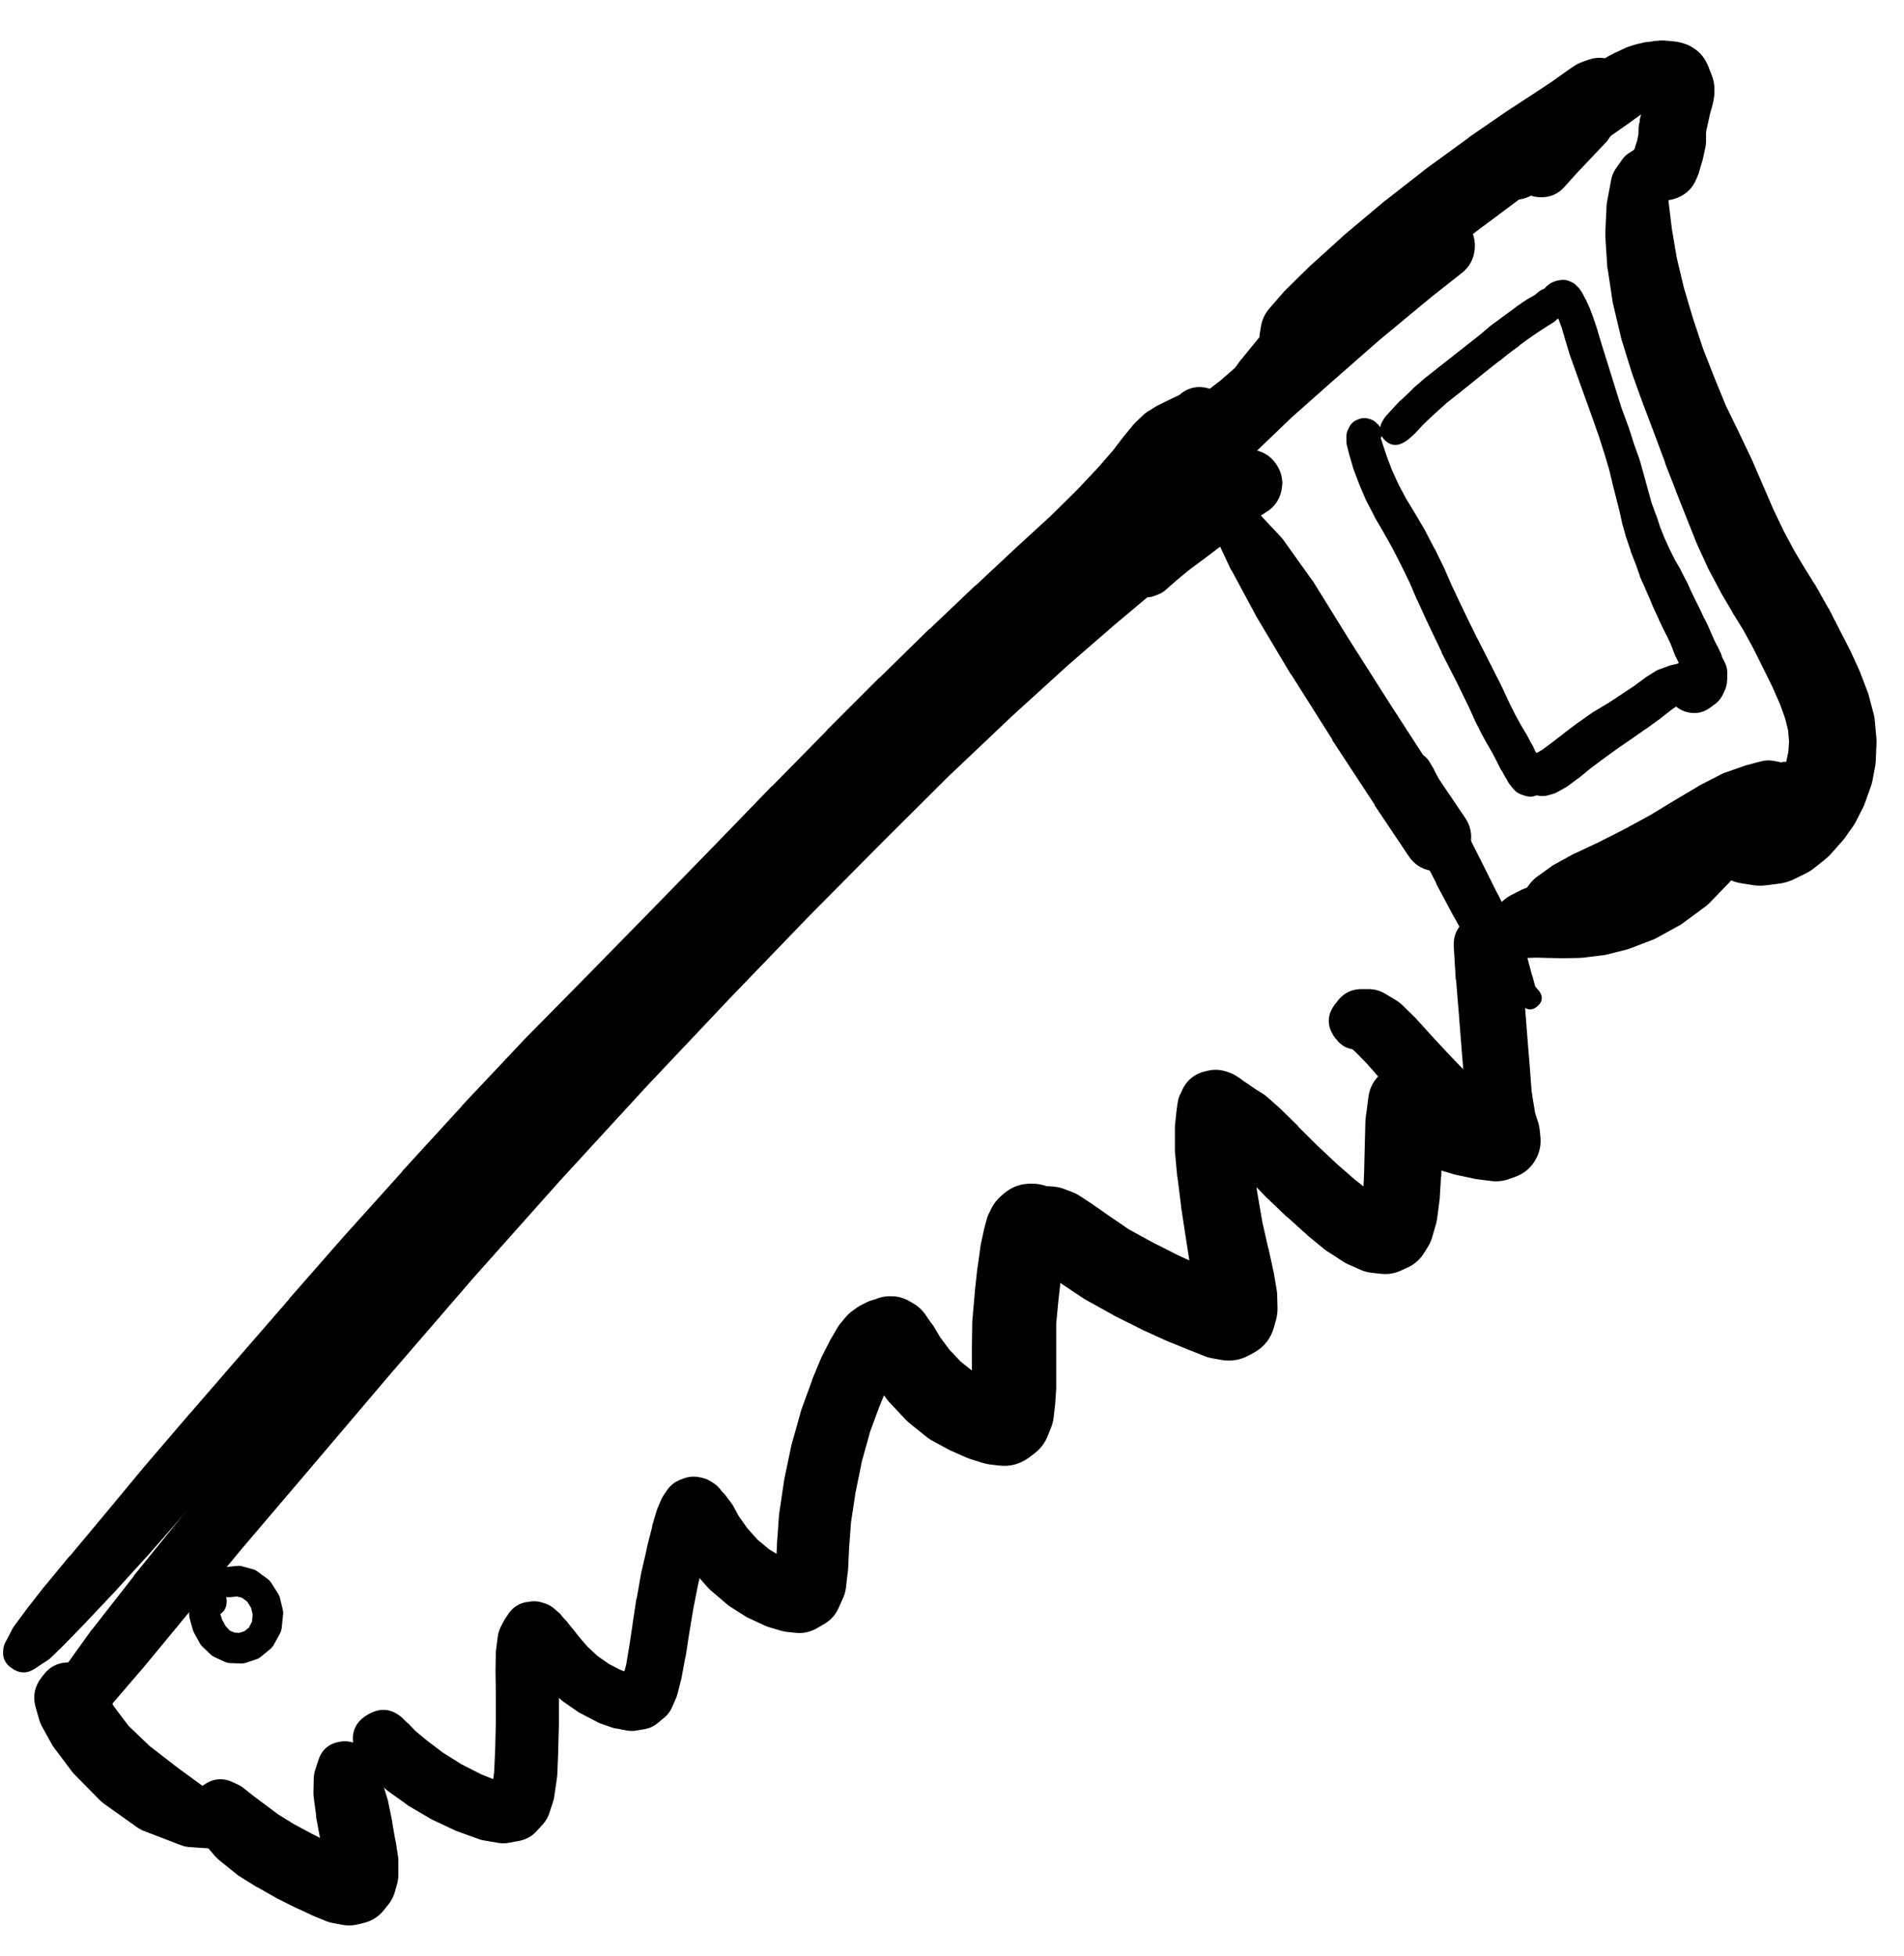 <svg width="37" height="38" viewBox="0 0 37 38" fill="none" xmlns="http://www.w3.org/2000/svg">
<g clip-path="url(#clip0_1_7438)">
<path d="M0.934 33.296C0.934 33.393 0.968 33.475 1.036 33.544C1.105 33.612 1.187 33.646 1.284 33.646C1.381 33.646 1.463 33.612 1.532 33.544C1.6 33.475 1.634 33.393 1.634 33.296C1.634 33.2 1.6 33.117 1.532 33.049C1.463 32.98 1.381 32.946 1.284 32.946C1.187 32.946 1.105 32.98 1.036 33.049C0.968 33.117 0.934 33.2 0.934 33.296ZM1.597 33.646L1.759 33.528C1.784 33.511 1.807 33.492 1.828 33.471L2.165 33.121C2.174 33.113 2.182 33.105 2.19 33.096L2.753 32.44C2.757 32.436 2.761 32.431 2.766 32.427L3.597 31.421L4.703 30.089L6.06 28.495L7.573 26.714L9.198 24.832L10.886 22.938L12.574 21.1L14.199 19.381L15.712 17.812L17.118 16.393L18.431 15.086L19.663 13.918L20.756 12.924L21.657 12.142L22.313 11.592C22.315 11.59 22.317 11.588 22.319 11.586L22.738 11.223C22.74 11.223 22.742 11.223 22.744 11.223L22.969 11.017C22.976 11.013 22.982 11.009 22.988 11.005L23.119 10.88C23.241 10.57 23.165 10.322 22.89 10.134C22.616 9.947 22.357 9.966 22.113 10.192L22.094 10.242C21.986 10.51 22.041 10.739 22.26 10.928C22.479 11.117 22.714 11.138 22.963 10.992L23.007 10.961C23.116 10.852 23.177 10.721 23.19 10.568C23.202 10.414 23.163 10.275 23.073 10.15C22.982 10.025 22.862 9.945 22.712 9.909C22.562 9.873 22.419 9.89 22.282 9.961L22.151 10.073L21.919 10.267C21.917 10.269 21.915 10.271 21.913 10.273L21.494 10.636L20.844 11.186L19.925 11.961C19.923 11.965 19.921 11.969 19.919 11.973L18.8 12.955C18.796 12.959 18.791 12.963 18.787 12.967L17.525 14.136C17.52 14.14 17.516 14.145 17.512 14.149L16.187 15.455C16.185 15.457 16.183 15.46 16.181 15.462L14.768 16.881C14.766 16.883 14.764 16.885 14.762 16.887L13.23 18.45C13.228 18.452 13.226 18.454 13.224 18.456L11.592 20.169C11.588 20.171 11.584 20.173 11.58 20.175L9.879 22.019C9.877 22.021 9.875 22.023 9.873 22.025L8.179 23.932C8.175 23.934 8.171 23.936 8.167 23.938L6.548 25.826C6.545 25.828 6.543 25.83 6.541 25.832L5.022 27.62C5.02 27.624 5.018 27.628 5.016 27.633L3.697 29.258C3.697 29.26 3.697 29.262 3.697 29.264L2.603 30.614C2.603 30.617 2.603 30.619 2.603 30.621L1.797 31.652C1.79 31.658 1.784 31.665 1.778 31.671L1.272 32.377C1.267 32.383 1.263 32.39 1.259 32.396L0.99 32.802C0.976 32.826 0.963 32.851 0.953 32.877L0.865 33.065C0.761 33.293 0.807 33.485 1.004 33.642C1.2 33.798 1.398 33.799 1.597 33.646ZM22.069 10.504C22.069 10.658 22.124 10.789 22.232 10.898C22.341 11.006 22.472 11.061 22.626 11.061C22.779 11.061 22.91 11.006 23.019 10.898C23.128 10.789 23.182 10.658 23.182 10.504C23.182 10.351 23.128 10.22 23.019 10.111C22.91 10.002 22.779 9.948 22.626 9.948C22.472 9.948 22.341 10.002 22.232 10.111C22.124 10.22 22.069 10.351 22.069 10.504ZM22.419 10.398L22.401 10.423C22.342 10.538 22.365 10.634 22.467 10.712C22.57 10.79 22.668 10.785 22.763 10.698L22.782 10.673C22.84 10.558 22.818 10.462 22.715 10.384C22.613 10.307 22.514 10.311 22.419 10.398Z" fill="black"/>
<path d="M28.627 19.956C28.627 20.165 28.731 20.269 28.939 20.269C29.148 20.269 29.252 20.165 29.252 19.956C29.252 19.748 29.148 19.644 28.939 19.644C28.731 19.644 28.627 19.748 28.627 19.956ZM28.62 19.95C28.62 20.162 28.727 20.269 28.939 20.269C29.152 20.269 29.258 20.162 29.258 19.95C29.258 19.737 29.152 19.631 28.939 19.631C28.727 19.631 28.62 19.737 28.62 19.95ZM28.583 19.95C28.583 20.052 28.619 20.139 28.691 20.211C28.763 20.283 28.85 20.319 28.952 20.319C29.054 20.319 29.14 20.283 29.212 20.211C29.285 20.139 29.32 20.052 29.32 19.95C29.32 19.848 29.285 19.761 29.212 19.689C29.14 19.617 29.054 19.581 28.952 19.581C28.85 19.581 28.763 19.617 28.691 19.689C28.619 19.761 28.583 19.848 28.583 19.95ZM28.527 19.875L28.47 20.044C28.455 20.093 28.447 20.142 28.445 20.194L28.439 20.531C28.44 20.552 28.442 20.573 28.445 20.594L28.477 21.013L28.52 21.782L28.502 21.994C28.556 21.899 28.588 21.797 28.595 21.688L28.533 21.794C28.792 21.77 28.985 21.645 29.114 21.419L29.002 21.425C29.086 21.446 29.172 21.452 29.258 21.444L29.033 21.388L28.714 21.294L28.339 21.181C28.104 21.11 27.883 21.141 27.677 21.275L27.495 21.394C27.453 21.42 27.416 21.451 27.383 21.488L27.333 21.55C27.45 21.613 27.552 21.594 27.639 21.494L27.464 21.4C27.324 21.34 27.218 21.377 27.146 21.511C27.073 21.644 27.1 21.753 27.226 21.838L27.401 21.931C27.415 21.818 27.371 21.735 27.27 21.681L27.264 21.756C27.252 21.835 27.259 21.912 27.283 21.988L27.351 22.194C27.439 22.458 27.616 22.629 27.883 22.707L28.258 22.819C28.276 22.824 28.295 22.828 28.314 22.832L28.664 22.907C28.691 22.912 28.718 22.916 28.745 22.919L28.995 22.95C29.111 22.962 29.224 22.947 29.333 22.907L29.439 22.869C29.604 22.811 29.733 22.707 29.825 22.559C29.917 22.41 29.953 22.249 29.933 22.075L29.921 21.956C29.916 21.912 29.908 21.868 29.896 21.825L29.833 21.631L29.708 20.881L29.658 20.469C29.654 20.437 29.648 20.406 29.639 20.375L29.546 20.05C29.525 19.979 29.492 19.914 29.446 19.856L29.333 19.719C29.215 19.577 29.065 19.523 28.884 19.558C28.702 19.594 28.583 19.699 28.527 19.875Z" fill="black"/>
<path d="M1.109 32.915C1.109 33.012 1.143 33.094 1.211 33.163C1.28 33.231 1.362 33.265 1.459 33.265C1.556 33.265 1.638 33.231 1.707 33.163C1.775 33.094 1.809 33.012 1.809 32.915C1.809 32.818 1.775 32.736 1.707 32.667C1.638 32.599 1.556 32.565 1.459 32.565C1.362 32.565 1.28 32.599 1.211 32.667C1.143 32.736 1.109 32.818 1.109 32.915ZM1.09 32.909C1.09 33.009 1.126 33.094 1.196 33.165C1.267 33.236 1.353 33.271 1.453 33.271C1.553 33.271 1.638 33.236 1.709 33.165C1.78 33.094 1.815 33.009 1.815 32.909C1.815 32.809 1.78 32.723 1.709 32.652C1.638 32.582 1.553 32.546 1.453 32.546C1.353 32.546 1.267 32.582 1.196 32.652C1.126 32.723 1.09 32.809 1.09 32.909ZM1.028 32.896C1.028 33.007 1.067 33.101 1.145 33.179C1.223 33.257 1.317 33.296 1.428 33.296C1.538 33.296 1.633 33.257 1.711 33.179C1.789 33.101 1.828 33.007 1.828 32.896C1.828 32.786 1.789 32.691 1.711 32.613C1.633 32.535 1.538 32.496 1.428 32.496C1.317 32.496 1.223 32.535 1.145 32.613C1.067 32.691 1.028 32.786 1.028 32.896ZM0.94 32.877C0.94 33.002 0.984 33.108 1.072 33.196C1.16 33.284 1.266 33.328 1.39 33.328C1.515 33.328 1.621 33.284 1.708 33.196C1.796 33.108 1.84 33.002 1.84 32.877C1.84 32.753 1.796 32.647 1.708 32.559C1.621 32.471 1.515 32.427 1.39 32.427C1.266 32.427 1.16 32.471 1.072 32.559C0.984 32.647 0.94 32.753 0.94 32.877ZM0.834 32.877C0.834 33.021 0.885 33.143 0.986 33.244C1.087 33.346 1.209 33.396 1.353 33.396C1.496 33.396 1.618 33.346 1.72 33.244C1.821 33.143 1.872 33.021 1.872 32.877C1.872 32.734 1.821 32.612 1.72 32.511C1.618 32.409 1.496 32.359 1.353 32.359C1.209 32.359 1.087 32.409 0.986 32.511C0.885 32.612 0.834 32.734 0.834 32.877ZM0.859 32.527L0.815 32.584C0.676 32.757 0.634 32.95 0.69 33.165L0.753 33.384C0.767 33.441 0.788 33.495 0.815 33.546L1.009 33.896C1.026 33.925 1.045 33.952 1.065 33.978L1.403 34.428C1.422 34.452 1.443 34.475 1.465 34.497L1.934 34.972C1.963 35.002 1.994 35.029 2.028 35.053L2.634 35.484C2.681 35.52 2.731 35.549 2.784 35.572L3.516 35.853C3.574 35.875 3.635 35.888 3.697 35.891L4.447 35.941L5.097 36.047L5.585 36.191C5.731 36.232 5.824 36.18 5.866 36.034C5.908 35.889 5.856 35.795 5.71 35.753L5.235 35.615L4.678 35.322L4.122 34.84C4.112 34.832 4.101 34.823 4.091 34.815L3.459 34.353L2.909 33.928L2.497 33.534L2.215 33.159L2.028 32.846C2.024 32.84 2.02 32.834 2.015 32.828L1.89 32.634C1.863 32.593 1.832 32.555 1.797 32.521L1.747 32.471C1.619 32.347 1.467 32.291 1.29 32.303C1.113 32.314 0.969 32.389 0.859 32.527Z" fill="black"/>
<path d="M3.991 35.153C4.018 35.351 4.131 35.45 4.331 35.45C4.532 35.45 4.645 35.351 4.672 35.153C4.645 34.955 4.532 34.855 4.331 34.855C4.131 34.855 4.018 34.955 3.991 35.153ZM3.966 35.147C3.966 35.245 4 35.329 4.07 35.399C4.14 35.468 4.224 35.503 4.322 35.503C4.42 35.503 4.504 35.468 4.574 35.399C4.644 35.329 4.678 35.245 4.678 35.147C4.678 35.048 4.644 34.964 4.574 34.895C4.504 34.825 4.42 34.79 4.322 34.79C4.224 34.79 4.14 34.825 4.07 34.895C4 34.964 3.966 35.048 3.966 35.147ZM3.878 35.134C3.878 35.25 3.919 35.349 4.001 35.43C4.083 35.512 4.181 35.553 4.297 35.553C4.413 35.553 4.511 35.512 4.593 35.43C4.675 35.349 4.716 35.25 4.716 35.134C4.716 35.019 4.675 34.92 4.593 34.838C4.511 34.756 4.413 34.715 4.297 34.715C4.181 34.715 4.083 34.756 4.001 34.838C3.919 34.92 3.878 35.019 3.878 35.134ZM3.784 35.128C3.784 35.264 3.833 35.381 3.929 35.477C4.025 35.574 4.142 35.622 4.278 35.622C4.415 35.622 4.531 35.574 4.627 35.477C4.724 35.381 4.772 35.264 4.772 35.128C4.772 34.992 4.724 34.875 4.627 34.779C4.531 34.682 4.415 34.634 4.278 34.634C4.142 34.634 4.025 34.682 3.929 34.779C3.833 34.875 3.784 34.992 3.784 35.128ZM3.722 35.247L3.741 35.347C3.753 35.42 3.778 35.489 3.816 35.553L3.916 35.734C3.937 35.774 3.962 35.812 3.991 35.847L4.184 36.072C4.213 36.104 4.244 36.133 4.278 36.159L4.566 36.391C4.586 36.408 4.607 36.425 4.628 36.441L4.978 36.66C4.991 36.666 5.003 36.672 5.016 36.678L5.391 36.891C5.399 36.895 5.408 36.899 5.416 36.903L5.766 37.078C5.772 37.081 5.778 37.083 5.785 37.085L6.079 37.222C6.093 37.229 6.108 37.235 6.122 37.241L6.354 37.335C6.39 37.348 6.428 37.358 6.466 37.366L6.635 37.397C6.744 37.42 6.852 37.418 6.96 37.391L7.085 37.36C7.234 37.32 7.356 37.241 7.454 37.122L7.535 37.022C7.604 36.939 7.652 36.845 7.679 36.741L7.723 36.584C7.736 36.527 7.742 36.468 7.741 36.409V36.184C7.742 36.147 7.74 36.109 7.735 36.072L7.691 35.784C7.689 35.78 7.687 35.776 7.685 35.772L7.623 35.416C7.623 35.409 7.623 35.403 7.623 35.397L7.548 35.034C7.544 35.013 7.54 34.992 7.535 34.972L7.435 34.647C7.427 34.615 7.416 34.583 7.404 34.553L7.285 34.303C7.265 34.258 7.24 34.217 7.21 34.178L7.098 34.034C6.966 33.869 6.796 33.806 6.588 33.846C6.381 33.886 6.246 34.007 6.185 34.209L6.129 34.378C6.11 34.433 6.1 34.489 6.097 34.547L6.091 34.822C6.09 34.857 6.092 34.893 6.097 34.928L6.141 35.259C6.141 35.272 6.141 35.284 6.141 35.297L6.21 35.666L6.272 36.016L6.304 36.241V36.328L6.285 36.403C6.352 36.32 6.397 36.226 6.422 36.122L6.341 36.222C6.501 36.184 6.633 36.101 6.735 35.972L6.61 36.003C6.707 36.019 6.802 36.014 6.897 35.991L6.797 35.972L6.654 35.922L6.397 35.803L6.066 35.634L5.716 35.447L5.403 35.253L5.135 35.053L4.91 34.884L4.753 34.759C4.719 34.73 4.681 34.705 4.641 34.684L4.547 34.64C4.337 34.535 4.138 34.552 3.949 34.691C3.76 34.83 3.684 35.015 3.722 35.247ZM6.335 34.24C6.335 34.339 6.37 34.423 6.439 34.492C6.509 34.562 6.593 34.597 6.691 34.597C6.79 34.597 6.874 34.562 6.943 34.492C7.013 34.423 7.048 34.339 7.048 34.24C7.048 34.142 7.013 34.058 6.943 33.988C6.874 33.919 6.79 33.884 6.691 33.884C6.593 33.884 6.509 33.919 6.439 33.988C6.37 34.058 6.335 34.142 6.335 34.24ZM6.879 34.353L6.916 34.322C7.041 34.217 7.052 34.103 6.947 33.978C6.843 33.853 6.729 33.842 6.604 33.947L6.566 33.978C6.441 34.082 6.431 34.197 6.535 34.322C6.639 34.446 6.754 34.457 6.879 34.353Z" fill="black"/>
<path d="M7.248 33.759C7.248 33.854 7.281 33.935 7.348 34.002C7.416 34.069 7.497 34.103 7.592 34.103C7.686 34.103 7.768 34.069 7.835 34.002C7.902 33.935 7.935 33.854 7.935 33.759C7.935 33.664 7.902 33.583 7.835 33.516C7.768 33.449 7.686 33.415 7.592 33.415C7.497 33.415 7.416 33.449 7.348 33.516C7.281 33.583 7.248 33.664 7.248 33.759ZM7.016 33.759C7.016 33.887 7.062 33.996 7.152 34.086C7.242 34.176 7.351 34.221 7.479 34.221C7.607 34.221 7.716 34.176 7.806 34.086C7.896 33.996 7.942 33.887 7.942 33.759C7.942 33.631 7.896 33.522 7.806 33.432C7.716 33.342 7.607 33.296 7.479 33.296C7.351 33.296 7.242 33.342 7.152 33.432C7.062 33.522 7.016 33.631 7.016 33.759ZM6.923 33.759C6.923 33.901 6.973 34.021 7.073 34.121C7.173 34.221 7.294 34.272 7.435 34.272C7.577 34.272 7.698 34.221 7.798 34.121C7.898 34.021 7.948 33.901 7.948 33.759C7.948 33.617 7.898 33.496 7.798 33.396C7.698 33.296 7.577 33.246 7.435 33.246C7.294 33.246 7.173 33.296 7.073 33.396C6.973 33.496 6.923 33.617 6.923 33.759ZM6.879 33.946L6.904 34.059C6.929 34.156 6.975 34.241 7.041 34.315L7.191 34.49C7.211 34.511 7.232 34.529 7.254 34.547L7.504 34.772C7.516 34.782 7.529 34.793 7.542 34.803L7.892 35.053C7.908 35.066 7.924 35.079 7.942 35.09L8.367 35.34C8.383 35.35 8.4 35.358 8.417 35.365L8.854 35.572C8.871 35.579 8.887 35.585 8.904 35.59L9.286 35.728C9.32 35.742 9.355 35.752 9.392 35.759L9.686 35.809C9.759 35.821 9.832 35.819 9.904 35.803L10.104 35.766C10.233 35.739 10.342 35.676 10.43 35.578L10.555 35.441C10.613 35.375 10.654 35.3 10.68 35.215L10.755 34.984C10.763 34.953 10.77 34.922 10.773 34.89L10.823 34.547C10.826 34.526 10.829 34.505 10.83 34.484L10.848 34.022C10.848 34.019 10.848 34.017 10.848 34.015L10.861 33.49C10.861 33.484 10.861 33.478 10.861 33.471V32.94C10.861 32.938 10.861 32.936 10.861 32.934L10.855 32.471C10.855 32.469 10.855 32.467 10.855 32.465L10.848 32.102C10.849 32.092 10.849 32.081 10.848 32.071L10.83 31.84L10.823 31.709C10.787 31.788 10.77 31.871 10.773 31.959L10.811 31.877C10.651 31.922 10.536 32.02 10.467 32.171L10.517 32.159C10.414 32.124 10.309 32.122 10.204 32.152L10.261 32.171C10.209 32.127 10.15 32.093 10.086 32.071L10.111 32.09L10.136 32.121L10.186 32.177L10.248 32.271L10.367 32.452C10.38 32.474 10.395 32.495 10.411 32.515L10.598 32.734C10.61 32.749 10.623 32.764 10.636 32.778L10.88 33.009C10.901 33.029 10.924 33.048 10.948 33.065L11.236 33.265C11.254 33.277 11.273 33.287 11.292 33.296L11.58 33.446C11.604 33.461 11.629 33.473 11.655 33.484L11.905 33.571C11.936 33.58 11.967 33.587 11.999 33.59L12.199 33.628C12.264 33.637 12.328 33.635 12.392 33.621L12.543 33.596C12.637 33.576 12.72 33.535 12.793 33.471L12.905 33.378C12.974 33.321 13.026 33.252 13.061 33.171L13.143 32.984C13.153 32.957 13.161 32.93 13.168 32.903L13.243 32.609C13.245 32.598 13.247 32.588 13.249 32.577L13.318 32.202C13.32 32.198 13.322 32.194 13.324 32.19L13.393 31.74L13.474 31.252L13.568 30.777L13.674 30.333L13.774 29.958L13.843 29.721L13.88 29.639L13.899 29.608C13.782 29.648 13.688 29.719 13.618 29.821L13.668 29.802C13.563 29.782 13.461 29.79 13.361 29.827L13.393 29.833C13.317 29.766 13.229 29.723 13.13 29.702L13.161 29.727C13.128 29.639 13.075 29.564 13.005 29.502L13.018 29.533C13.012 29.479 13 29.427 12.98 29.377L12.986 29.414C12.99 29.377 12.99 29.339 12.986 29.302L12.98 29.371C12.974 29.436 12.978 29.5 12.993 29.564L13.024 29.714C13.034 29.766 13.051 29.816 13.074 29.864L13.193 30.108C13.207 30.139 13.224 30.168 13.243 30.196L13.443 30.483C13.456 30.503 13.471 30.522 13.486 30.54L13.743 30.833C13.764 30.858 13.787 30.881 13.812 30.902L14.111 31.158C14.137 31.181 14.164 31.202 14.193 31.221L14.499 31.415C14.523 31.429 14.548 31.441 14.574 31.452L14.843 31.577C14.873 31.592 14.905 31.605 14.937 31.615L15.168 31.683C15.209 31.696 15.251 31.704 15.293 31.709L15.462 31.727C15.612 31.742 15.751 31.711 15.881 31.634L16.012 31.558C16.138 31.486 16.232 31.384 16.293 31.252L16.374 31.071C16.406 31.005 16.427 30.937 16.437 30.865L16.474 30.552C16.477 30.533 16.479 30.515 16.481 30.496L16.5 30.083L16.537 29.583L16.625 29.002L16.75 28.389L16.912 27.808L17.093 27.32L17.25 26.939L17.375 26.689L17.45 26.564L17.456 26.551L17.418 26.582L17.375 26.601L17.412 26.595C17.455 26.582 17.497 26.566 17.537 26.545L17.587 26.52C17.358 26.334 17.11 26.305 16.843 26.433L16.868 26.457C16.823 26.335 16.75 26.233 16.649 26.151L16.681 26.226L16.75 26.414C16.763 26.453 16.78 26.49 16.799 26.526L16.956 26.795C16.969 26.821 16.984 26.846 17 26.87L17.231 27.183C17.248 27.207 17.267 27.23 17.287 27.251L17.575 27.558C17.598 27.584 17.623 27.61 17.65 27.633L17.975 27.895C18.01 27.926 18.047 27.953 18.087 27.977L18.419 28.158C18.443 28.172 18.468 28.184 18.494 28.195L18.794 28.327C18.816 28.336 18.839 28.344 18.862 28.352L19.1 28.427C19.149 28.442 19.199 28.452 19.25 28.458L19.413 28.477C19.624 28.502 19.816 28.452 19.988 28.327L20.088 28.252C20.214 28.159 20.305 28.041 20.363 27.895L20.425 27.739C20.45 27.677 20.466 27.612 20.475 27.545L20.5 27.326C20.503 27.306 20.505 27.285 20.506 27.264L20.525 26.983C20.526 26.966 20.526 26.949 20.525 26.933V26.589V26.176V25.72L20.569 25.257L20.619 24.82L20.663 24.482L20.7 24.27L20.719 24.188L20.738 24.157C20.641 24.24 20.568 24.34 20.519 24.457L20.563 24.413C20.38 24.426 20.219 24.492 20.081 24.613H20.113C20.009 24.577 19.903 24.563 19.794 24.57L19.806 24.576L19.8 24.57L19.813 24.576C19.861 24.6 19.911 24.618 19.963 24.632L20.013 24.645C20.113 24.673 20.215 24.681 20.319 24.67L20.369 24.663C20.371 24.663 20.373 24.663 20.375 24.663L20.438 24.657C20.383 24.654 20.329 24.656 20.275 24.663L20.357 24.67C20.286 24.643 20.213 24.626 20.138 24.62L20.181 24.638L20.319 24.72L20.625 24.939C20.629 24.943 20.634 24.947 20.638 24.951L21.069 25.238C21.087 25.25 21.106 25.26 21.125 25.27L21.632 25.551C21.642 25.558 21.652 25.564 21.663 25.57L22.188 25.832C22.196 25.837 22.205 25.841 22.213 25.845L22.694 26.064C22.705 26.068 22.715 26.072 22.726 26.076L23.113 26.233L23.395 26.345C23.451 26.368 23.509 26.385 23.57 26.395L23.745 26.426C23.927 26.456 24.1 26.427 24.263 26.339L24.357 26.289C24.561 26.179 24.695 26.012 24.757 25.789L24.795 25.651C24.816 25.578 24.826 25.503 24.826 25.426L24.82 25.189C24.82 25.14 24.816 25.092 24.807 25.045L24.751 24.72C24.749 24.711 24.747 24.703 24.745 24.695L24.651 24.263C24.649 24.259 24.647 24.255 24.645 24.251L24.532 23.751L24.439 23.213L24.357 22.682L24.307 22.226L24.263 21.875L24.251 21.707L24.257 21.644L24.27 21.588C24.181 21.689 24.127 21.805 24.107 21.938L24.126 21.907C23.91 21.898 23.73 21.975 23.588 22.138H23.626C23.526 22.076 23.418 22.043 23.301 22.038L23.326 22.057L23.363 22.082C23.383 22.098 23.404 22.112 23.426 22.125L23.463 22.144L23.501 22.175L23.557 22.213L23.613 22.257L23.72 22.344L23.926 22.55L24.22 22.857C24.22 22.859 24.22 22.861 24.22 22.863L24.588 23.244C24.597 23.253 24.605 23.261 24.613 23.269L25.007 23.645C25.014 23.649 25.02 23.653 25.026 23.657L25.401 23.995C25.409 24.003 25.418 24.011 25.426 24.02L25.764 24.295C25.786 24.311 25.809 24.325 25.832 24.338L26.12 24.526C26.152 24.545 26.185 24.562 26.22 24.576L26.445 24.676C26.515 24.706 26.588 24.725 26.664 24.732L26.839 24.751C26.967 24.765 27.09 24.746 27.208 24.695L27.333 24.638C27.468 24.581 27.576 24.492 27.658 24.37L27.745 24.232C27.788 24.164 27.82 24.091 27.839 24.013L27.908 23.776C27.916 23.745 27.922 23.714 27.927 23.682L27.97 23.351C27.973 23.334 27.975 23.317 27.977 23.301L28.002 22.876C28.004 22.865 28.006 22.855 28.008 22.844L28.02 22.351L28.033 21.844C28.034 21.817 28.034 21.79 28.033 21.763L27.995 21.331C27.977 21.155 27.903 21.007 27.773 20.886C27.643 20.766 27.489 20.703 27.312 20.698C27.134 20.694 26.978 20.748 26.841 20.861C26.705 20.975 26.623 21.119 26.595 21.294L26.539 21.725C26.535 21.752 26.533 21.779 26.533 21.807L26.52 22.313L26.508 22.801L26.489 23.188L26.458 23.444L26.433 23.538L26.414 23.576C26.523 23.513 26.611 23.427 26.676 23.319L26.551 23.388C26.689 23.393 26.819 23.362 26.939 23.294H26.883L26.82 23.269L26.62 23.151L26.326 22.919L25.97 22.607L25.589 22.25L25.226 21.888C25.224 21.884 25.222 21.88 25.22 21.875L24.907 21.569C24.901 21.563 24.895 21.556 24.889 21.55L24.651 21.338C24.622 21.31 24.591 21.285 24.557 21.263L24.407 21.169L24.332 21.119L24.27 21.075L24.207 21.032C24.197 21.025 24.186 21.019 24.176 21.013L24.151 20.994L24.126 20.975C24.106 20.959 24.085 20.945 24.063 20.931L24.013 20.9C23.961 20.867 23.904 20.842 23.845 20.825L23.807 20.813C23.693 20.78 23.578 20.778 23.463 20.806L23.432 20.813C23.198 20.868 23.038 21.008 22.951 21.232L22.919 21.294C22.901 21.343 22.889 21.393 22.882 21.444L22.863 21.588C22.86 21.604 22.858 21.621 22.857 21.638L22.832 21.888C22.831 21.905 22.831 21.921 22.832 21.938V22.3C22.831 22.326 22.831 22.351 22.832 22.375L22.876 22.851C22.878 22.859 22.88 22.867 22.882 22.876L22.951 23.426C22.951 23.432 22.951 23.438 22.951 23.444L23.038 24.013L23.119 24.532L23.169 24.945L23.195 25.226L23.188 25.32L23.182 25.357C23.39 25.247 23.526 25.078 23.588 24.851L23.494 24.901C23.663 24.919 23.821 24.887 23.97 24.807L23.882 24.801L23.695 24.732L23.338 24.595L22.888 24.388L22.394 24.138L21.938 23.888L21.544 23.619L21.232 23.401C21.225 23.396 21.219 23.392 21.213 23.388L20.994 23.244C20.945 23.212 20.893 23.184 20.838 23.163L20.706 23.113C20.634 23.084 20.559 23.065 20.482 23.057L20.4 23.051C20.358 23.047 20.317 23.047 20.275 23.051L20.213 23.057C20.196 23.058 20.179 23.061 20.163 23.063L20.119 23.069C20.212 23.09 20.306 23.094 20.4 23.082L20.35 23.069C20.41 23.1 20.472 23.123 20.538 23.138L20.519 23.132L20.506 23.119C20.455 23.09 20.401 23.068 20.344 23.051L20.306 23.038C20.243 23.018 20.179 23.005 20.113 23.001H20.081C19.867 22.988 19.677 23.05 19.512 23.188L19.469 23.226C19.374 23.305 19.301 23.401 19.25 23.513L19.206 23.601C19.191 23.637 19.178 23.675 19.169 23.713L19.125 23.876C19.12 23.894 19.116 23.913 19.113 23.932L19.056 24.195C19.054 24.211 19.052 24.228 19.05 24.245L19 24.607C18.998 24.616 18.996 24.624 18.994 24.632L18.944 25.088C18.944 25.093 18.944 25.097 18.944 25.101L18.9 25.607C18.897 25.628 18.895 25.649 18.894 25.67L18.887 26.157C18.887 26.162 18.887 26.166 18.887 26.17V26.589V26.92L18.881 27.145L18.862 27.251L18.831 27.339C18.966 27.237 19.06 27.106 19.113 26.945L19.012 27.026C19.161 27.009 19.294 26.955 19.413 26.864L19.375 26.87L19.331 26.858L19.137 26.783L18.906 26.645L18.669 26.457L18.45 26.226L18.269 25.982L18.131 25.751C18.117 25.732 18.103 25.713 18.087 25.695L17.975 25.532C17.919 25.454 17.85 25.39 17.768 25.339L17.693 25.295C17.596 25.234 17.489 25.198 17.375 25.189H17.343C17.208 25.179 17.081 25.206 16.962 25.27L16.912 25.295C16.967 25.28 17.019 25.259 17.068 25.232L16.968 25.257C16.914 25.272 16.862 25.293 16.812 25.32L16.737 25.357C16.711 25.37 16.686 25.385 16.662 25.401L16.575 25.464C16.526 25.498 16.482 25.537 16.443 25.582L16.343 25.701C16.315 25.734 16.29 25.77 16.268 25.807L16.156 26.001C16.149 26.011 16.143 26.022 16.137 26.032L15.987 26.326C15.978 26.343 15.97 26.359 15.962 26.376L15.787 26.795C15.785 26.803 15.783 26.812 15.781 26.82L15.587 27.351C15.58 27.37 15.573 27.389 15.568 27.408L15.393 28.033C15.388 28.047 15.384 28.062 15.38 28.077L15.243 28.733C15.241 28.745 15.239 28.758 15.237 28.77L15.143 29.402C15.14 29.421 15.138 29.439 15.137 29.458L15.099 29.989C15.099 29.996 15.099 30.002 15.099 30.008L15.08 30.408L15.062 30.596L15.024 30.683C15.128 30.609 15.205 30.513 15.255 30.396L15.13 30.483C15.289 30.489 15.433 30.446 15.562 30.352L15.456 30.346L15.349 30.321L15.168 30.239L14.943 30.102L14.718 29.914L14.518 29.689L14.355 29.458L14.243 29.252C14.224 29.221 14.204 29.192 14.18 29.164L14.086 29.039C14.05 28.996 14.008 28.959 13.961 28.927L13.905 28.889C13.947 28.954 13.999 29.008 14.062 29.052L14.043 29.02C14.055 29.049 14.07 29.076 14.086 29.102L14.074 29.07C14.032 28.971 13.968 28.89 13.88 28.827L13.849 28.808C13.779 28.757 13.702 28.724 13.618 28.708L13.586 28.702C13.477 28.681 13.371 28.692 13.268 28.733L13.218 28.752C13.111 28.795 13.026 28.863 12.961 28.958L12.905 29.039C12.883 29.071 12.864 29.104 12.849 29.139L12.78 29.302C12.77 29.324 12.762 29.347 12.755 29.371L12.674 29.646C12.674 29.652 12.674 29.658 12.674 29.664L12.574 30.058C12.574 30.062 12.574 30.067 12.574 30.071L12.467 30.533C12.465 30.542 12.463 30.55 12.461 30.558L12.374 31.052C12.371 31.056 12.37 31.061 12.367 31.065L12.292 31.558C12.292 31.563 12.292 31.567 12.292 31.571L12.224 32.015L12.167 32.352L12.105 32.577L12.092 32.609L12.18 32.534L12.267 32.515L12.217 32.509L12.055 32.446L11.836 32.334L11.611 32.177L11.417 31.996L11.255 31.808L11.123 31.64C11.117 31.633 11.111 31.627 11.105 31.621L11.011 31.502L10.942 31.427C10.94 31.425 10.938 31.423 10.936 31.421L10.88 31.352C10.866 31.339 10.851 31.326 10.836 31.315L10.786 31.271C10.731 31.22 10.669 31.183 10.598 31.158L10.542 31.14C10.45 31.11 10.356 31.106 10.261 31.127L10.211 31.133C10.079 31.162 9.972 31.231 9.892 31.34L9.842 31.415C9.826 31.436 9.811 31.459 9.798 31.483L9.729 31.615C9.7 31.674 9.681 31.737 9.673 31.802L9.642 32.04C9.639 32.061 9.637 32.081 9.636 32.102L9.629 32.465C9.629 32.471 9.629 32.477 9.629 32.484L9.636 32.946V33.465L9.623 33.978L9.604 34.415L9.573 34.69L9.561 34.759L9.523 34.797C9.654 34.766 9.762 34.7 9.848 34.597L9.767 34.615L9.654 34.597L9.354 34.478L8.973 34.284L8.604 34.053L8.298 33.821L8.073 33.634L7.935 33.49C7.927 33.484 7.919 33.477 7.91 33.471L7.829 33.39C7.62 33.197 7.393 33.172 7.147 33.316C6.902 33.459 6.812 33.67 6.879 33.946ZM27.583 21.1L27.595 20.919C27.608 20.74 27.524 20.644 27.345 20.631C27.166 20.619 27.07 20.702 27.058 20.881L27.045 21.063C27.033 21.242 27.116 21.337 27.295 21.35C27.474 21.362 27.57 21.279 27.583 21.1Z" fill="black"/>
<path d="M26.088 20C26.088 20.2 26.189 20.3 26.389 20.3C26.589 20.3 26.689 20.2 26.689 20C26.689 19.8 26.589 19.7 26.389 19.7C26.189 19.7 26.088 19.8 26.088 20ZM26.082 20C26.082 20.204 26.184 20.306 26.389 20.306C26.593 20.306 26.695 20.204 26.695 20C26.695 19.796 26.593 19.694 26.389 19.694C26.184 19.694 26.082 19.796 26.082 20ZM26.051 19.981C26.051 20.073 26.083 20.151 26.148 20.216C26.213 20.28 26.291 20.313 26.382 20.313C26.474 20.313 26.552 20.28 26.617 20.216C26.681 20.151 26.714 20.073 26.714 19.981C26.714 19.89 26.681 19.812 26.617 19.747C26.552 19.682 26.474 19.65 26.382 19.65C26.291 19.65 26.213 19.682 26.148 19.747C26.083 19.812 26.051 19.89 26.051 19.981ZM25.951 19.938C25.951 20.055 25.992 20.155 26.076 20.238C26.159 20.321 26.259 20.363 26.376 20.363C26.493 20.363 26.594 20.321 26.677 20.238C26.76 20.155 26.801 20.055 26.801 19.938C26.801 19.82 26.76 19.72 26.677 19.637C26.594 19.554 26.493 19.512 26.376 19.512C26.259 19.512 26.159 19.554 26.076 19.637C25.992 19.72 25.951 19.82 25.951 19.938ZM26.376 20.394H26.389H26.445C26.368 20.358 26.286 20.339 26.201 20.338L26.245 20.356L26.345 20.444L26.564 20.669L26.845 20.988C26.853 20.994 26.861 21 26.87 21.006L27.201 21.357C27.205 21.361 27.209 21.365 27.214 21.369L27.558 21.7C27.568 21.709 27.578 21.717 27.589 21.725L27.901 21.994C27.911 22.005 27.922 22.015 27.933 22.026L28.214 22.232C28.232 22.245 28.251 22.258 28.27 22.269L28.502 22.413C28.53 22.428 28.559 22.44 28.589 22.451L28.745 22.519C28.867 22.568 28.992 22.579 29.12 22.551L29.227 22.532C29.454 22.483 29.608 22.349 29.689 22.132L29.733 22.019C29.757 21.959 29.772 21.896 29.777 21.832L29.789 21.619C29.791 21.59 29.791 21.561 29.789 21.532L29.764 21.219L29.733 20.794L29.689 20.256L29.639 19.613C29.639 19.608 29.639 19.604 29.639 19.6L29.57 18.919C29.571 18.906 29.571 18.894 29.57 18.881L29.47 18.268C29.437 18.052 29.32 17.897 29.12 17.806L29.02 17.756L28.995 17.587C28.954 17.466 28.871 17.415 28.744 17.432C28.618 17.45 28.552 17.522 28.545 17.65L28.564 17.812L28.483 17.881C28.315 18.014 28.238 18.186 28.251 18.4L28.289 19.025C28.291 19.029 28.293 19.033 28.295 19.037L28.351 19.719L28.401 20.356C28.401 20.358 28.401 20.361 28.401 20.363L28.445 20.894L28.476 21.313C28.476 21.315 28.476 21.317 28.476 21.319L28.502 21.607V21.794C28.53 21.72 28.545 21.643 28.545 21.563L28.502 21.675C28.714 21.622 28.86 21.492 28.939 21.288L28.833 21.319C28.954 21.36 29.077 21.365 29.202 21.332L29.095 21.294L28.945 21.207L28.714 21.032L28.445 20.788L28.133 20.463L27.814 20.119L27.52 19.794C27.508 19.781 27.495 19.768 27.483 19.756L27.233 19.512C27.198 19.481 27.16 19.454 27.12 19.431L26.914 19.306C26.817 19.249 26.713 19.22 26.601 19.219H26.47C26.282 19.215 26.127 19.286 26.007 19.431L25.963 19.488C25.781 19.71 25.775 19.937 25.945 20.169L25.963 20.188C26.066 20.327 26.203 20.395 26.376 20.394Z" fill="black"/>
<path d="M21.419 11.342C21.419 11.546 21.521 11.648 21.725 11.648C21.929 11.648 22.032 11.546 22.032 11.342C22.032 11.138 21.929 11.036 21.725 11.036C21.521 11.036 21.419 11.138 21.419 11.342ZM21.356 11.33C21.356 11.433 21.393 11.522 21.466 11.595C21.54 11.668 21.628 11.705 21.732 11.705C21.835 11.705 21.923 11.668 21.997 11.595C22.07 11.522 22.107 11.433 22.107 11.33C22.107 11.226 22.07 11.138 21.997 11.064C21.923 10.991 21.835 10.955 21.732 10.955C21.628 10.955 21.54 10.991 21.466 11.064C21.393 11.138 21.356 11.226 21.356 11.33ZM22.006 11.686L22.15 11.611C22.179 11.595 22.206 11.576 22.232 11.555L22.475 11.361C22.486 11.355 22.496 11.349 22.507 11.342L22.794 11.086L23.125 10.829L23.526 10.579L23.982 10.329C23.988 10.325 23.994 10.321 24.001 10.317L24.47 10.042C24.478 10.036 24.486 10.03 24.494 10.023L24.676 9.904C24.806 9.797 24.884 9.659 24.909 9.492C24.935 9.324 24.901 9.17 24.807 9.029C24.714 8.887 24.586 8.795 24.422 8.752C24.258 8.709 24.101 8.727 23.951 8.804L23.782 8.91L23.344 9.167L22.875 9.411C22.863 9.418 22.85 9.427 22.838 9.436L22.394 9.717C22.37 9.73 22.347 9.745 22.325 9.761L21.956 10.054C21.932 10.076 21.909 10.098 21.888 10.123L21.606 10.423C21.567 10.467 21.533 10.514 21.506 10.567L21.363 10.842C21.326 10.913 21.305 10.988 21.3 11.067L21.288 11.23C21.277 11.42 21.352 11.566 21.513 11.669C21.674 11.771 21.839 11.777 22.006 11.686Z" fill="black"/>
<path d="M22.332 10.867H22.3C22.22 10.873 22.151 10.904 22.094 10.961L22.075 10.98C21.996 11.049 21.958 11.136 21.962 11.242C21.966 11.347 22.01 11.432 22.095 11.495C22.179 11.558 22.273 11.577 22.375 11.55C22.477 11.524 22.55 11.463 22.594 11.367L22.607 11.342C22.629 11.301 22.641 11.257 22.644 11.211V11.18C22.648 11.092 22.619 11.017 22.557 10.955C22.494 10.893 22.419 10.863 22.332 10.867ZM21.95 11.23C21.95 11.325 21.984 11.406 22.051 11.473C22.118 11.54 22.199 11.573 22.294 11.573C22.389 11.573 22.47 11.54 22.537 11.473C22.604 11.406 22.638 11.325 22.638 11.23C22.638 11.135 22.604 11.054 22.537 10.986C22.47 10.919 22.389 10.886 22.294 10.886C22.199 10.886 22.118 10.919 22.051 10.986C21.984 11.054 21.95 11.135 21.95 11.23ZM22.45 11.573L22.513 11.548C22.556 11.532 22.596 11.509 22.632 11.48L22.732 11.392L22.882 11.261L23.094 11.086L23.388 10.867L23.751 10.592C23.759 10.584 23.768 10.576 23.776 10.567L24.151 10.229C24.155 10.225 24.159 10.221 24.163 10.217L24.551 9.848L24.826 9.598C24.947 9.451 24.944 9.307 24.817 9.166C24.69 9.025 24.547 9.006 24.388 9.11L24.119 9.348L23.701 9.648L23.276 9.923C23.271 9.927 23.267 9.931 23.263 9.936L22.894 10.198C22.892 10.2 22.89 10.202 22.888 10.204L22.588 10.43C22.584 10.431 22.579 10.434 22.575 10.436L22.35 10.617C22.346 10.621 22.342 10.625 22.338 10.63L22.182 10.767C22.175 10.773 22.169 10.779 22.163 10.786L22.069 10.873C22.042 10.901 22.019 10.933 22 10.967L21.969 11.023C21.879 11.183 21.895 11.331 22.015 11.469C22.136 11.606 22.281 11.641 22.45 11.573Z" fill="black"/>
<path d="M23.645 10.117C23.645 10.288 23.73 10.373 23.901 10.373C24.072 10.373 24.157 10.288 24.157 10.117C24.157 9.946 24.072 9.861 23.901 9.861C23.73 9.861 23.645 9.946 23.645 10.117ZM23.576 10.117C23.576 10.209 23.608 10.287 23.673 10.351C23.737 10.416 23.816 10.448 23.907 10.448C23.998 10.448 24.077 10.416 24.141 10.351C24.206 10.287 24.238 10.209 24.238 10.117C24.238 10.025 24.206 9.947 24.141 9.883C24.077 9.818 23.998 9.786 23.907 9.786C23.816 9.786 23.737 9.818 23.673 9.883C23.608 9.947 23.576 10.025 23.576 10.117ZM23.57 10.217L23.588 10.273C23.59 10.282 23.592 10.29 23.595 10.298L23.663 10.517C23.67 10.536 23.679 10.555 23.688 10.573L23.919 11.067C23.926 11.076 23.932 11.084 23.938 11.092L24.395 11.942C24.399 11.951 24.403 11.959 24.407 11.967L25.082 13.099C25.086 13.103 25.09 13.107 25.095 13.111L25.889 14.368C25.889 14.372 25.889 14.376 25.889 14.38L26.714 15.637C26.714 15.641 26.714 15.645 26.714 15.649L27.376 16.637C27.478 16.789 27.619 16.882 27.798 16.918C27.978 16.953 28.143 16.919 28.295 16.818C28.447 16.716 28.541 16.575 28.576 16.396C28.611 16.217 28.578 16.051 28.477 15.899L27.814 14.918L27.001 13.661L26.207 12.411L25.514 11.292C25.506 11.281 25.497 11.271 25.489 11.261L24.926 10.473C24.91 10.454 24.894 10.435 24.876 10.417L24.501 10.017C24.473 9.988 24.441 9.963 24.407 9.942L24.213 9.817C24.121 9.759 24.021 9.74 23.913 9.761L23.857 9.767C23.752 9.785 23.672 9.839 23.614 9.929C23.557 10.018 23.542 10.114 23.57 10.217Z" fill="black"/>
<path d="M26.583 14.299L26.62 14.412C26.62 14.414 26.62 14.416 26.62 14.418L26.733 14.737C26.74 14.754 26.748 14.771 26.758 14.787L27.033 15.305C27.038 15.316 27.045 15.327 27.052 15.337L27.47 15.968L27.645 16.274C27.756 16.452 27.902 16.489 28.084 16.384C28.265 16.279 28.307 16.134 28.208 15.949L28.033 15.649L27.72 14.962C27.715 14.951 27.708 14.941 27.702 14.93L27.401 14.424C27.394 14.411 27.386 14.399 27.377 14.386L27.17 14.118L27.102 14.024C27.007 13.86 26.876 13.822 26.709 13.911C26.542 14 26.5 14.129 26.583 14.299Z" fill="black"/>
<path d="M20.963 10.568L20.988 10.561C21.029 10.553 21.066 10.536 21.1 10.511L21.144 10.474L21.231 10.424L21.388 10.349L21.6 10.249C21.602 10.249 21.604 10.249 21.607 10.249L21.95 10.086C21.965 10.079 21.98 10.07 21.994 10.061L22.532 9.73C22.542 9.722 22.553 9.714 22.563 9.705L23.313 9.161C23.32 9.155 23.326 9.149 23.332 9.142L23.744 8.811C23.854 8.712 23.914 8.589 23.925 8.441C23.936 8.294 23.896 8.163 23.802 8.048C23.709 7.934 23.59 7.867 23.443 7.847C23.297 7.828 23.164 7.862 23.044 7.948L22.632 8.28C22.621 8.288 22.61 8.296 22.6 8.305L21.925 8.942C21.919 8.95 21.913 8.959 21.907 8.967L21.475 9.424L21.225 9.686L21.063 9.83L20.925 9.93L20.825 9.993C20.816 9.998 20.808 10.005 20.8 10.011L20.744 10.055C20.742 10.057 20.74 10.059 20.738 10.061L20.719 10.08C20.609 10.175 20.586 10.288 20.651 10.418C20.716 10.549 20.82 10.598 20.963 10.568Z" fill="black"/>
<path d="M0.253 31.815H0.246C0.163 31.869 0.114 31.944 0.1 32.042C0.085 32.141 0.111 32.227 0.175 32.302C0.24 32.377 0.322 32.414 0.421 32.414C0.52 32.414 0.602 32.377 0.667 32.302C0.732 32.227 0.757 32.141 0.743 32.042C0.729 31.944 0.68 31.869 0.596 31.815H0.59C0.478 31.743 0.365 31.743 0.253 31.815ZM0.203 32.397L0.215 32.403C0.361 32.517 0.513 32.526 0.671 32.428L0.746 32.378C0.748 32.376 0.751 32.374 0.753 32.372L0.928 32.259C0.952 32.243 0.975 32.224 0.996 32.203L1.253 31.953C1.257 31.949 1.261 31.945 1.265 31.94L1.647 31.547C1.649 31.544 1.651 31.542 1.653 31.54L2.19 30.971C2.192 30.969 2.195 30.967 2.197 30.965L2.897 30.196C2.899 30.194 2.901 30.192 2.903 30.19L3.722 29.252L4.591 28.252L5.541 27.189C5.541 27.187 5.541 27.185 5.541 27.183L6.541 26.046L7.616 24.852L8.748 23.608L9.898 22.357L11.105 21.076L12.361 19.801L13.593 18.525L14.787 17.3C14.789 17.3 14.791 17.3 14.793 17.3L15.899 16.15L16.956 15.068L17.968 14.056L18.919 13.118L19.8 12.28L20.581 11.543L21.256 10.918C21.261 10.912 21.265 10.905 21.269 10.899L21.813 10.361C21.819 10.355 21.826 10.349 21.832 10.342L22.238 9.899C22.244 9.895 22.25 9.89 22.257 9.886L22.557 9.536C22.568 9.524 22.578 9.512 22.588 9.499L22.794 9.224L22.932 9.042L23.013 8.961L23.082 8.911L23.188 8.848L23.338 8.786C23.347 8.78 23.355 8.774 23.363 8.767L23.507 8.692C23.535 8.678 23.562 8.661 23.588 8.642L23.669 8.58C23.799 8.481 23.875 8.352 23.897 8.19C23.919 8.029 23.88 7.884 23.782 7.755C23.684 7.625 23.554 7.549 23.393 7.527C23.232 7.505 23.086 7.544 22.957 7.642L22.919 7.673L22.832 7.717L22.682 7.786C22.675 7.79 22.669 7.794 22.663 7.798L22.507 7.873C22.487 7.883 22.469 7.893 22.451 7.905L22.3 7.998C22.267 8.02 22.235 8.045 22.207 8.073L22.063 8.211C22.043 8.23 22.024 8.251 22.007 8.273L21.844 8.473C21.84 8.478 21.836 8.482 21.832 8.486L21.632 8.748L21.344 9.08L20.944 9.505L20.419 10.024L19.744 10.643L18.956 11.38C18.954 11.38 18.952 11.38 18.95 11.38L18.062 12.224C18.058 12.226 18.054 12.228 18.05 12.23L17.093 13.168C17.091 13.168 17.089 13.168 17.087 13.168L16.068 14.187C16.068 14.189 16.068 14.191 16.068 14.193L15.005 15.275C15.003 15.275 15.001 15.275 14.999 15.275L13.886 16.425L12.692 17.65L11.455 18.913L10.192 20.194C10.19 20.197 10.188 20.199 10.186 20.201L8.973 21.488C8.971 21.492 8.969 21.497 8.967 21.501L7.816 22.757C7.816 22.759 7.816 22.762 7.816 22.764L6.691 24.014C6.689 24.016 6.687 24.018 6.685 24.02L5.622 25.233C5.622 25.235 5.622 25.237 5.622 25.239L4.628 26.383L3.691 27.465C3.689 27.467 3.686 27.469 3.684 27.471L2.822 28.477C2.82 28.479 2.818 28.481 2.816 28.483L2.022 29.44L1.359 30.234C1.357 30.234 1.355 30.234 1.353 30.234L0.853 30.84C0.851 30.842 0.848 30.844 0.846 30.846L0.509 31.278C0.505 31.284 0.5 31.29 0.496 31.297L0.284 31.584C0.27 31.602 0.257 31.621 0.246 31.64L0.152 31.822C0.15 31.826 0.148 31.83 0.146 31.834L0.102 31.915C0.084 31.951 0.072 31.988 0.065 32.028V32.047C0.042 32.191 0.088 32.307 0.203 32.397Z" fill="black"/>
<path d="M23.701 8.392C23.701 8.559 23.785 8.642 23.951 8.642C24.118 8.642 24.201 8.559 24.201 8.392C24.201 8.226 24.118 8.142 23.951 8.142C23.785 8.142 23.701 8.226 23.701 8.392ZM23.651 8.392C23.651 8.592 23.751 8.692 23.951 8.692C24.151 8.692 24.251 8.592 24.251 8.392C24.251 8.192 24.151 8.092 23.951 8.092C23.751 8.092 23.651 8.192 23.651 8.392ZM23.607 8.392C23.607 8.484 23.64 8.562 23.704 8.627C23.769 8.691 23.847 8.724 23.939 8.724C24.03 8.724 24.108 8.691 24.173 8.627C24.238 8.562 24.27 8.484 24.27 8.392C24.27 8.301 24.238 8.223 24.173 8.158C24.108 8.093 24.03 8.061 23.939 8.061C23.847 8.061 23.769 8.093 23.704 8.158C23.64 8.223 23.607 8.301 23.607 8.392ZM24.051 8.73L24.101 8.711C24.134 8.702 24.165 8.69 24.195 8.674L24.314 8.599C24.331 8.589 24.348 8.579 24.364 8.567L24.532 8.436C24.546 8.426 24.558 8.416 24.57 8.405L24.801 8.199C24.817 8.183 24.831 8.166 24.845 8.149L25.114 7.842L25.464 7.467L25.914 7.011L26.458 6.479L27.058 5.936L27.689 5.398L28.34 4.892L28.383 4.86C28.517 4.748 28.595 4.604 28.615 4.431C28.635 4.257 28.593 4.099 28.489 3.959C28.385 3.818 28.247 3.732 28.074 3.701C27.902 3.67 27.742 3.702 27.596 3.798L27.546 3.835C27.541 3.837 27.537 3.839 27.533 3.841L26.864 4.36C26.858 4.364 26.852 4.369 26.846 4.373L26.189 4.923C26.183 4.927 26.177 4.931 26.17 4.935L25.545 5.492C25.539 5.496 25.533 5.5 25.526 5.504L24.97 6.042C24.964 6.048 24.957 6.054 24.951 6.061L24.495 6.536C24.482 6.548 24.47 6.56 24.457 6.573L24.12 6.986C24.109 6.998 24.099 7.01 24.089 7.023L23.851 7.361C23.832 7.389 23.816 7.418 23.801 7.448L23.664 7.723C23.648 7.758 23.635 7.793 23.626 7.83L23.57 8.036C23.561 8.067 23.554 8.098 23.551 8.13L23.545 8.267C23.54 8.318 23.544 8.368 23.557 8.417L23.576 8.467C23.605 8.57 23.666 8.647 23.759 8.698C23.852 8.749 23.949 8.76 24.051 8.73Z" fill="black"/>
<path d="M29.833 3.748L30.058 3.579C30.058 3.577 30.058 3.575 30.058 3.573L30.496 3.235L30.865 2.96L31.184 2.723L31.64 2.404L31.777 2.304C31.782 2.302 31.786 2.3 31.79 2.297L31.89 2.222L31.984 2.172L32.071 2.129L32.153 2.104L32.215 2.091L32.271 2.085C32.282 2.083 32.292 2.081 32.303 2.079L32.346 2.072H32.365H32.359C32.305 2.036 32.246 2.009 32.184 1.991L32.221 2.016C32.172 1.927 32.105 1.855 32.021 1.797V1.804L32.04 1.854V1.86C32.042 1.807 32.038 1.755 32.028 1.704V1.716L32.034 1.685L32.015 1.729C32.01 1.745 32.006 1.762 32.003 1.779L31.971 1.891C31.969 1.897 31.967 1.904 31.965 1.91L31.94 2.01C31.938 2.016 31.936 2.022 31.934 2.029L31.884 2.254C31.882 2.26 31.88 2.266 31.878 2.272L31.865 2.329C31.865 2.337 31.865 2.345 31.865 2.354L31.859 2.385L31.852 2.41C31.843 2.457 31.839 2.505 31.84 2.554V2.597L31.834 2.635L31.815 2.729L31.765 2.891L31.727 2.966C31.657 3.137 31.657 3.308 31.728 3.479C31.799 3.65 31.919 3.77 32.09 3.841C32.261 3.912 32.432 3.912 32.603 3.841C32.774 3.77 32.894 3.65 32.965 3.479L33.009 3.373C33.017 3.35 33.023 3.327 33.028 3.304L33.09 3.098C33.095 3.077 33.1 3.056 33.103 3.035L33.14 2.866C33.148 2.829 33.152 2.792 33.153 2.754V2.635C33.153 2.633 33.153 2.631 33.153 2.629V2.572V2.56V2.566L33.159 2.554C33.159 2.547 33.159 2.541 33.159 2.535L33.209 2.31L33.228 2.222L33.253 2.129C33.255 2.125 33.257 2.12 33.259 2.116L33.284 2.016C33.289 1.998 33.293 1.979 33.297 1.96L33.309 1.885C33.315 1.843 33.317 1.802 33.315 1.76V1.704C33.313 1.635 33.301 1.568 33.278 1.504L33.265 1.466C33.263 1.46 33.261 1.453 33.259 1.447L33.24 1.404L33.203 1.304C33.191 1.271 33.176 1.24 33.159 1.21L33.134 1.166C33.083 1.077 33.014 1.004 32.928 0.947L32.89 0.922C32.84 0.889 32.785 0.864 32.728 0.847L32.665 0.828C32.616 0.814 32.566 0.806 32.515 0.803L32.453 0.797L32.378 0.791C32.328 0.785 32.278 0.785 32.228 0.791L32.134 0.797C32.13 0.799 32.126 0.801 32.121 0.803L32.015 0.816C31.996 0.817 31.977 0.819 31.959 0.822L31.828 0.853C31.811 0.857 31.794 0.861 31.777 0.866L31.64 0.91C31.61 0.92 31.581 0.933 31.552 0.947L31.409 1.016C31.407 1.016 31.404 1.016 31.402 1.016L31.259 1.091C31.237 1.102 31.216 1.115 31.196 1.128L31.052 1.216C31.046 1.222 31.04 1.228 31.034 1.235L30.89 1.335C30.888 1.335 30.886 1.335 30.884 1.335L30.421 1.672L30.096 1.91C30.094 1.91 30.092 1.91 30.09 1.91L29.715 2.191C29.712 2.191 29.71 2.191 29.708 2.191L29.265 2.529L29.04 2.691C28.894 2.801 28.808 2.946 28.782 3.127C28.756 3.307 28.798 3.471 28.908 3.617C29.018 3.762 29.163 3.848 29.344 3.874C29.524 3.899 29.688 3.857 29.833 3.748Z" fill="black"/>
<path d="M22.813 9.28C22.813 9.463 22.905 9.555 23.088 9.555C23.272 9.555 23.363 9.463 23.363 9.28C23.363 9.097 23.272 9.005 23.088 9.005C22.905 9.005 22.813 9.097 22.813 9.28ZM22.782 9.28C22.782 9.48 22.882 9.58 23.082 9.58C23.282 9.58 23.382 9.48 23.382 9.28C23.382 9.08 23.282 8.98 23.082 8.98C22.882 8.98 22.782 9.08 22.782 9.28ZM22.701 9.286C22.701 9.385 22.735 9.469 22.805 9.538C22.875 9.608 22.959 9.643 23.057 9.643C23.155 9.643 23.239 9.608 23.309 9.538C23.379 9.469 23.413 9.385 23.413 9.286C23.413 9.188 23.379 9.104 23.309 9.034C23.239 8.965 23.155 8.93 23.057 8.93C22.959 8.93 22.875 8.965 22.805 9.034C22.735 9.104 22.701 9.188 22.701 9.286ZM23.257 8.967L23.238 8.949C23.126 8.864 23 8.837 22.863 8.867C22.725 8.897 22.623 8.974 22.555 9.098C22.488 9.221 22.479 9.349 22.528 9.481C22.577 9.613 22.668 9.703 22.8 9.753C22.932 9.802 23.059 9.793 23.183 9.725C23.307 9.658 23.383 9.555 23.413 9.418L23.42 9.386C23.456 9.212 23.402 9.072 23.257 8.967ZM22.382 9.336C22.382 9.485 22.434 9.611 22.54 9.716C22.644 9.821 22.771 9.874 22.919 9.874C23.068 9.874 23.195 9.821 23.3 9.716C23.405 9.611 23.457 9.485 23.457 9.336C23.457 9.188 23.405 9.061 23.3 8.956C23.195 8.851 23.068 8.799 22.919 8.799C22.771 8.799 22.644 8.851 22.54 8.956C22.434 9.061 22.382 9.188 22.382 9.336ZM22.913 9.936H22.951C23.113 9.936 23.255 9.882 23.376 9.774L23.507 9.655C23.514 9.651 23.52 9.647 23.526 9.643L23.763 9.418C23.766 9.413 23.768 9.409 23.77 9.405L24.101 9.074L24.539 8.649L25.107 8.105L25.876 7.423L26.802 6.611L27.82 5.767L28.408 5.304C28.553 5.189 28.636 5.039 28.657 4.854C28.677 4.67 28.63 4.505 28.514 4.36C28.399 4.215 28.249 4.132 28.064 4.112C27.88 4.091 27.715 4.138 27.57 4.254L26.983 4.723C26.983 4.725 26.983 4.727 26.983 4.729L25.939 5.573C25.935 5.577 25.93 5.581 25.926 5.586L24.976 6.386C24.974 6.388 24.972 6.39 24.97 6.392L24.182 7.073C24.178 7.08 24.174 7.086 24.17 7.092L23.576 7.636C23.572 7.642 23.567 7.648 23.563 7.655L23.126 8.086C23.117 8.092 23.109 8.098 23.101 8.105L22.782 8.455C22.776 8.461 22.769 8.467 22.763 8.474L22.551 8.724C22.535 8.744 22.52 8.764 22.507 8.786L22.407 8.936C22.296 9.1 22.267 9.277 22.319 9.468L22.332 9.505C22.415 9.798 22.609 9.942 22.913 9.936Z" fill="black"/>
<path d="M30.409 3.623L30.64 3.366L31.19 2.785C31.208 2.768 31.225 2.749 31.24 2.729L31.565 2.247L31.778 1.941L31.921 1.785C31.985 1.687 31.974 1.599 31.888 1.52C31.802 1.441 31.713 1.438 31.621 1.51L31.484 1.654L31.19 1.835L30.677 2.097C30.667 2.103 30.656 2.11 30.646 2.116L29.971 2.535L29.677 2.685C29.506 2.771 29.4 2.907 29.358 3.094C29.316 3.28 29.353 3.449 29.471 3.6C29.589 3.751 29.743 3.829 29.934 3.833C30.126 3.838 30.284 3.768 30.409 3.623Z" fill="black"/>
<path d="M23.232 8.054C23.232 8.246 23.328 8.342 23.52 8.342C23.711 8.342 23.807 8.246 23.807 8.054C23.807 7.862 23.711 7.766 23.52 7.766C23.328 7.766 23.232 7.862 23.232 8.054ZM23.226 8.054C23.226 8.254 23.326 8.354 23.526 8.354C23.726 8.354 23.826 8.254 23.826 8.054C23.826 7.854 23.726 7.754 23.526 7.754C23.326 7.754 23.226 7.854 23.226 8.054ZM23.207 8.054C23.207 8.149 23.241 8.23 23.308 8.297C23.375 8.364 23.456 8.398 23.551 8.398C23.646 8.398 23.727 8.364 23.794 8.297C23.861 8.23 23.895 8.149 23.895 8.054C23.895 7.959 23.861 7.878 23.794 7.811C23.727 7.744 23.646 7.71 23.551 7.71C23.456 7.71 23.375 7.744 23.308 7.811C23.241 7.878 23.207 7.959 23.207 8.054ZM23.607 8.448H23.757C23.832 8.448 23.903 8.431 23.97 8.398L24.27 8.254C24.301 8.24 24.33 8.223 24.357 8.204L24.782 7.879C24.791 7.873 24.799 7.867 24.807 7.86L25.395 7.366C25.404 7.358 25.412 7.35 25.42 7.341L26.139 6.654L26.964 5.854L27.839 5.028L28.683 4.266L29.421 3.597C29.436 3.585 29.451 3.573 29.465 3.559L29.971 2.984C29.973 2.982 29.975 2.98 29.977 2.978L30.296 2.597L30.552 2.428C30.634 2.348 30.644 2.261 30.58 2.165C30.517 2.07 30.432 2.045 30.327 2.09L30.065 2.259L29.59 2.44C29.581 2.444 29.573 2.448 29.565 2.453L28.877 2.797C28.848 2.811 28.821 2.827 28.796 2.847L28.008 3.453C28.002 3.459 27.995 3.465 27.989 3.472L27.12 4.216C27.114 4.22 27.108 4.224 27.102 4.228L26.208 5.047C26.206 5.049 26.203 5.051 26.201 5.053L25.37 5.854C25.368 5.854 25.366 5.854 25.364 5.854L24.657 6.541L24.107 7.054L23.72 7.391L23.47 7.585C23.442 7.605 23.417 7.628 23.395 7.654L23.301 7.773C23.192 7.905 23.172 8.049 23.243 8.206C23.314 8.362 23.436 8.443 23.607 8.448Z" fill="black"/>
<path d="M24.895 6.429C24.895 6.608 24.985 6.698 25.164 6.698C25.343 6.698 25.433 6.608 25.433 6.429C25.433 6.25 25.343 6.16 25.164 6.16C24.985 6.16 24.895 6.25 24.895 6.429ZM24.895 6.429C24.895 6.608 24.985 6.698 25.164 6.698C25.343 6.698 25.433 6.608 25.433 6.429C25.433 6.25 25.343 6.16 25.164 6.16C24.985 6.16 24.895 6.25 24.895 6.429ZM24.839 6.447C24.839 6.664 24.947 6.773 25.164 6.773C25.381 6.773 25.489 6.664 25.489 6.447C25.489 6.231 25.381 6.122 25.164 6.122C24.947 6.122 24.839 6.231 24.839 6.447ZM24.707 6.491C24.707 6.61 24.75 6.712 24.834 6.796C24.918 6.88 25.02 6.923 25.139 6.923C25.258 6.923 25.36 6.88 25.444 6.796C25.528 6.712 25.57 6.61 25.57 6.491C25.57 6.372 25.528 6.27 25.444 6.186C25.36 6.102 25.258 6.06 25.139 6.06C25.02 6.06 24.918 6.102 24.834 6.186C24.75 6.27 24.707 6.372 24.707 6.491ZM24.576 6.547C24.576 6.696 24.629 6.823 24.734 6.928C24.839 7.033 24.965 7.085 25.114 7.085C25.262 7.085 25.389 7.033 25.494 6.928C25.599 6.823 25.651 6.696 25.651 6.547C25.651 6.399 25.599 6.272 25.494 6.167C25.389 6.062 25.262 6.01 25.114 6.01C24.965 6.01 24.839 6.062 24.734 6.167C24.629 6.272 24.576 6.399 24.576 6.547ZM25.183 7.216L25.295 7.204C25.448 7.19 25.584 7.134 25.701 7.035L25.989 6.785C26 6.777 26.01 6.769 26.02 6.76L26.477 6.335L27.12 5.772L27.889 5.128L28.696 4.491L29.458 3.922L30.121 3.441L30.646 3.066C30.652 3.062 30.659 3.057 30.665 3.053L31.04 2.778C31.055 2.766 31.07 2.754 31.084 2.741L31.315 2.54C31.347 2.512 31.376 2.481 31.402 2.447L31.527 2.297C31.595 2.214 31.641 2.12 31.665 2.015L31.69 1.903C31.744 1.655 31.675 1.449 31.483 1.284C31.291 1.119 31.076 1.081 30.84 1.171L30.734 1.209C30.685 1.227 30.639 1.25 30.596 1.278L30.433 1.39C30.427 1.394 30.421 1.398 30.415 1.403L30.171 1.578L29.802 1.822L29.265 2.172C29.256 2.178 29.248 2.184 29.24 2.19L28.558 2.659C28.554 2.663 28.55 2.668 28.546 2.672L27.764 3.241C27.756 3.247 27.747 3.253 27.739 3.259L26.914 3.903C26.906 3.909 26.897 3.916 26.889 3.922L26.108 4.578C26.101 4.585 26.095 4.591 26.089 4.597L25.439 5.185C25.43 5.193 25.422 5.201 25.414 5.21L24.957 5.66C24.942 5.676 24.928 5.693 24.914 5.71L24.664 5.997C24.575 6.103 24.521 6.224 24.501 6.36L24.482 6.472C24.466 6.571 24.473 6.668 24.502 6.764C24.532 6.86 24.581 6.944 24.649 7.017C24.718 7.09 24.799 7.144 24.893 7.179C24.986 7.214 25.083 7.226 25.183 7.216ZM30.552 1.715C30.552 1.867 30.606 1.997 30.713 2.104C30.821 2.212 30.951 2.265 31.102 2.265C31.254 2.265 31.384 2.212 31.491 2.104C31.599 1.997 31.652 1.867 31.652 1.715C31.652 1.563 31.599 1.434 31.491 1.326C31.384 1.219 31.254 1.165 31.102 1.165C30.951 1.165 30.821 1.219 30.713 1.326C30.606 1.434 30.552 1.563 30.552 1.715ZM30.802 1.697C30.802 1.909 30.909 2.015 31.121 2.015C31.334 2.015 31.44 1.909 31.44 1.697C31.44 1.484 31.334 1.378 31.121 1.378C30.909 1.378 30.802 1.484 30.802 1.697ZM30.921 1.703V1.728C30.921 1.861 30.988 1.928 31.121 1.928C31.255 1.928 31.321 1.861 31.321 1.728V1.703C31.321 1.569 31.255 1.503 31.121 1.503C30.988 1.503 30.921 1.569 30.921 1.703Z" fill="black"/>
<path d="M27.139 14.975C27.139 15.171 27.237 15.268 27.433 15.268C27.629 15.268 27.727 15.171 27.727 14.975C27.727 14.779 27.629 14.681 27.433 14.681C27.237 14.681 27.139 14.779 27.139 14.975ZM27.102 14.975C27.102 15.068 27.135 15.147 27.201 15.213C27.267 15.279 27.346 15.312 27.439 15.312C27.533 15.312 27.612 15.279 27.678 15.213C27.744 15.147 27.777 15.068 27.777 14.975C27.777 14.881 27.744 14.802 27.678 14.736C27.612 14.67 27.533 14.637 27.439 14.637C27.346 14.637 27.267 14.67 27.201 14.736C27.135 14.802 27.102 14.881 27.102 14.975ZM27.058 15.037V15.15C27.059 15.179 27.063 15.209 27.071 15.237L27.127 15.469C27.132 15.488 27.138 15.506 27.146 15.525L27.296 15.919C27.299 15.929 27.304 15.94 27.308 15.95L27.571 16.5C27.573 16.506 27.575 16.512 27.577 16.519L27.908 17.156C27.908 17.16 27.908 17.165 27.908 17.169L28.252 17.813C28.254 17.815 28.256 17.817 28.258 17.819L28.577 18.4C28.579 18.402 28.581 18.404 28.583 18.407L28.858 18.888C28.879 18.923 28.904 18.954 28.933 18.982L29.233 19.269C29.249 19.285 29.265 19.3 29.284 19.313L29.49 19.444L29.59 19.55C29.686 19.635 29.783 19.635 29.879 19.55C29.975 19.465 29.987 19.369 29.915 19.263L29.834 19.169L29.777 18.957C29.775 18.955 29.773 18.953 29.771 18.95L29.665 18.55C29.658 18.529 29.65 18.508 29.64 18.488L29.402 17.982C29.402 17.977 29.402 17.973 29.402 17.969L29.108 17.375C29.106 17.373 29.104 17.371 29.102 17.369L28.777 16.719L28.452 16.075L28.177 15.525C28.173 15.518 28.169 15.512 28.165 15.506L27.965 15.15L27.864 14.95C27.861 14.941 27.856 14.933 27.852 14.925L27.796 14.831C27.695 14.65 27.545 14.587 27.346 14.643C27.146 14.699 27.05 14.83 27.058 15.037Z" fill="black"/>
<path d="M28.815 18.381C28.815 18.544 28.896 18.625 29.058 18.625C29.221 18.625 29.302 18.544 29.302 18.381C29.302 18.219 29.221 18.138 29.058 18.138C28.896 18.138 28.815 18.219 28.815 18.381ZM28.746 18.375C28.746 18.592 28.854 18.7 29.071 18.7C29.288 18.7 29.396 18.592 29.396 18.375C29.396 18.159 29.288 18.05 29.071 18.05C28.854 18.05 28.746 18.159 28.746 18.375ZM28.702 18.344C28.731 18.578 28.864 18.694 29.099 18.694C29.334 18.694 29.467 18.578 29.496 18.344C29.467 18.111 29.334 17.994 29.099 17.994C28.864 17.994 28.731 18.111 28.702 18.344ZM29.277 18.738L29.346 18.713C29.363 18.707 29.38 18.701 29.396 18.694L29.477 18.657L29.534 18.632L29.584 18.619L29.69 18.613L29.846 18.607L30.065 18.613C30.067 18.613 30.069 18.613 30.071 18.613L30.352 18.619C30.361 18.619 30.369 18.619 30.377 18.619L30.696 18.613C30.723 18.612 30.75 18.61 30.777 18.607L31.134 18.563C31.161 18.56 31.188 18.556 31.215 18.55L31.615 18.45C31.645 18.442 31.674 18.431 31.703 18.419L32.128 18.256C32.158 18.244 32.187 18.229 32.215 18.213L32.647 17.975C32.675 17.958 32.702 17.94 32.728 17.919L33.153 17.606C33.182 17.584 33.209 17.558 33.234 17.531L33.597 17.156C33.675 17.076 33.729 16.983 33.759 16.875L33.866 16.487L33.959 16.187L34.128 15.981C34.22 15.868 34.209 15.766 34.097 15.675C33.984 15.583 33.882 15.594 33.791 15.706L33.634 15.9L33.384 16.006L33.022 16.069C32.936 16.084 32.857 16.115 32.784 16.162L32.346 16.444C32.34 16.446 32.334 16.448 32.328 16.45L31.922 16.731L31.559 16.925L31.215 17.062L30.909 17.144L30.634 17.175L30.346 17.181L30.071 17.188C30.033 17.189 29.996 17.193 29.959 17.2L29.721 17.238C29.65 17.252 29.584 17.277 29.521 17.313L29.352 17.4C29.312 17.421 29.275 17.446 29.24 17.475L29.108 17.588C29.095 17.6 29.083 17.612 29.071 17.625L28.971 17.719C28.971 17.721 28.971 17.723 28.971 17.725L28.89 17.806C28.869 17.828 28.85 17.851 28.833 17.875L28.777 17.95C28.75 17.991 28.729 18.035 28.715 18.081L28.69 18.15C28.627 18.332 28.664 18.491 28.8 18.627C28.936 18.763 29.095 18.8 29.277 18.738Z" fill="black"/>
<path d="M29.808 17.681C29.808 17.877 29.906 17.975 30.102 17.975C30.298 17.975 30.396 17.877 30.396 17.681C30.396 17.485 30.298 17.388 30.102 17.388C29.906 17.388 29.808 17.485 29.808 17.681ZM29.796 17.688C29.796 17.892 29.898 17.994 30.102 17.994C30.306 17.994 30.408 17.892 30.408 17.688C30.408 17.483 30.306 17.381 30.102 17.381C29.898 17.381 29.796 17.483 29.796 17.688ZM29.74 17.7C29.74 17.795 29.773 17.876 29.84 17.943C29.907 18.01 29.988 18.044 30.083 18.044C30.178 18.044 30.259 18.01 30.326 17.943C30.394 17.876 30.427 17.795 30.427 17.7C30.427 17.605 30.394 17.524 30.326 17.457C30.259 17.39 30.178 17.356 30.083 17.356C29.988 17.356 29.907 17.39 29.84 17.457C29.773 17.524 29.74 17.605 29.74 17.7ZM29.665 17.725C29.665 17.836 29.704 17.93 29.782 18.008C29.86 18.086 29.954 18.125 30.065 18.125C30.175 18.125 30.269 18.086 30.348 18.008C30.426 17.93 30.465 17.836 30.465 17.725C30.465 17.615 30.426 17.52 30.348 17.442C30.269 17.364 30.175 17.325 30.065 17.325C29.954 17.325 29.86 17.364 29.782 17.442C29.704 17.52 29.665 17.615 29.665 17.725ZM29.521 17.738C29.521 17.888 29.574 18.016 29.68 18.122C29.786 18.228 29.914 18.282 30.065 18.282C30.215 18.282 30.343 18.228 30.449 18.122C30.555 18.016 30.608 17.888 30.608 17.738C30.608 17.587 30.555 17.459 30.449 17.353C30.343 17.247 30.215 17.194 30.065 17.194C29.914 17.194 29.786 17.247 29.68 17.353C29.574 17.459 29.521 17.587 29.521 17.738ZM30.19 18.338L30.365 18.319C30.422 18.315 30.478 18.305 30.534 18.288L30.815 18.188C30.84 18.179 30.865 18.168 30.89 18.157L31.265 17.988L31.721 17.781C31.734 17.776 31.746 17.769 31.759 17.763L32.271 17.5C32.278 17.496 32.284 17.492 32.29 17.488L32.815 17.2C32.824 17.196 32.832 17.192 32.84 17.188L33.334 16.894C33.336 16.892 33.338 16.89 33.34 16.887L33.784 16.619C33.792 16.613 33.801 16.606 33.809 16.6L34.184 16.344C34.208 16.328 34.231 16.312 34.253 16.294L34.541 16.044C34.556 16.032 34.57 16.019 34.584 16.006L34.791 15.793C34.88 15.701 34.935 15.59 34.953 15.462L34.972 15.318C34.991 15.203 34.968 15.098 34.903 15.001C34.838 14.904 34.748 14.843 34.634 14.818L34.484 14.787C34.387 14.768 34.291 14.772 34.197 14.8L33.915 14.875C33.898 14.88 33.882 14.886 33.865 14.893L33.509 15.018C33.477 15.031 33.446 15.045 33.415 15.062L33.015 15.268C33.002 15.276 32.99 15.285 32.978 15.293L32.534 15.556L32.059 15.844L31.552 16.119L31.059 16.369L30.608 16.581C30.594 16.587 30.579 16.593 30.565 16.6L30.202 16.8C30.176 16.815 30.151 16.832 30.127 16.85L29.883 17.025C29.824 17.067 29.771 17.117 29.727 17.175L29.621 17.319C29.454 17.54 29.438 17.772 29.573 18.014C29.708 18.256 29.914 18.364 30.19 18.338ZM34.916 15.037L34.891 14.981C34.886 15.02 34.893 15.058 34.909 15.093L34.916 15.043C34.932 14.902 34.87 14.822 34.728 14.806C34.586 14.789 34.507 14.852 34.49 14.993L34.484 15.043C34.604 15.037 34.67 14.975 34.684 14.856L34.628 14.862C34.543 14.869 34.474 14.906 34.422 14.974C34.37 15.042 34.352 15.118 34.368 15.202C34.384 15.286 34.428 15.35 34.501 15.394C34.574 15.439 34.651 15.449 34.733 15.424C34.815 15.4 34.874 15.349 34.911 15.271C34.947 15.194 34.949 15.116 34.916 15.037Z" fill="black"/>
<path d="M31.846 3.166C31.846 3.325 31.925 3.404 32.084 3.404C32.242 3.404 32.321 3.325 32.321 3.166C32.321 3.008 32.242 2.929 32.084 2.929C31.925 2.929 31.846 3.008 31.846 3.166ZM31.834 3.166C31.834 3.333 31.917 3.416 32.084 3.416C32.251 3.416 32.334 3.333 32.334 3.166C32.334 2.999 32.251 2.916 32.084 2.916C31.917 2.916 31.834 2.999 31.834 3.166ZM31.784 3.172C31.784 3.36 31.878 3.454 32.065 3.454C32.253 3.454 32.346 3.36 32.346 3.172C32.346 2.985 32.253 2.891 32.065 2.891C31.878 2.891 31.784 2.985 31.784 3.172ZM32.078 2.872L32.034 2.866C32.019 2.865 32.005 2.865 31.99 2.866H31.94C31.871 2.865 31.806 2.882 31.746 2.916L31.659 2.972C31.603 3.006 31.558 3.05 31.521 3.104L31.39 3.291C31.349 3.354 31.322 3.423 31.309 3.497L31.234 3.898C31.228 3.924 31.224 3.951 31.221 3.979L31.196 4.516C31.195 4.541 31.195 4.566 31.196 4.591L31.234 5.192C31.237 5.213 31.241 5.233 31.246 5.254L31.34 5.879C31.343 5.896 31.348 5.913 31.352 5.929L31.503 6.567C31.506 6.582 31.51 6.596 31.515 6.611L31.709 7.236C31.713 7.248 31.717 7.261 31.721 7.273L31.94 7.88C31.942 7.884 31.944 7.888 31.946 7.892L32.159 8.455L32.359 8.992C32.359 8.996 32.359 9.001 32.359 9.005L32.565 9.53C32.565 9.532 32.565 9.534 32.565 9.536L32.965 10.543C32.971 10.557 32.977 10.572 32.984 10.586L33.19 11.036C33.196 11.049 33.203 11.062 33.209 11.074L33.428 11.486C33.434 11.499 33.44 11.512 33.447 11.524L33.665 11.893C33.665 11.895 33.665 11.897 33.665 11.899L33.878 12.243L34.072 12.599L34.259 12.974L34.441 13.343L34.59 13.681L34.691 13.962L34.747 14.187L34.766 14.406L34.753 14.606L34.716 14.781L34.659 14.943L34.584 15.081L34.478 15.212L34.372 15.312L34.278 15.375L34.234 15.393L34.209 15.4L34.084 15.381C34.055 15.38 34.026 15.38 33.997 15.381L33.778 15.375C33.594 15.372 33.428 15.424 33.278 15.531C33.129 15.638 33.027 15.78 32.971 15.955C32.916 16.13 32.918 16.305 32.978 16.478C33.038 16.652 33.145 16.791 33.297 16.894L33.478 17.019C33.588 17.094 33.709 17.142 33.84 17.163L34.072 17.2C34.159 17.213 34.247 17.213 34.334 17.2L34.578 17.169C34.669 17.157 34.757 17.132 34.841 17.094L35.072 16.981C35.137 16.951 35.197 16.913 35.253 16.869L35.472 16.694C35.51 16.663 35.546 16.63 35.578 16.594L35.772 16.375C35.797 16.349 35.819 16.322 35.841 16.294L36.01 16.056C36.033 16.022 36.054 15.987 36.072 15.95L36.203 15.694C36.22 15.659 36.235 15.624 36.247 15.587L36.347 15.306C36.363 15.265 36.375 15.224 36.385 15.181L36.441 14.881C36.449 14.835 36.453 14.79 36.453 14.743L36.466 14.418C36.466 14.381 36.464 14.343 36.46 14.306L36.428 13.962C36.422 13.915 36.411 13.869 36.397 13.824L36.31 13.493C36.301 13.463 36.29 13.434 36.278 13.406L36.147 13.062C36.141 13.047 36.135 13.032 36.128 13.018L35.96 12.649C35.954 12.636 35.947 12.624 35.941 12.612L35.741 12.224L35.541 11.83C35.535 11.822 35.528 11.813 35.522 11.805L35.309 11.424C35.303 11.413 35.297 11.403 35.291 11.393L35.072 11.043L34.866 10.699L34.666 10.324L34.465 9.905L34.04 8.923C34.036 8.915 34.032 8.907 34.028 8.898L33.784 8.386L33.54 7.886L33.322 7.354L33.096 6.779L32.897 6.179L32.721 5.585L32.584 5.01L32.49 4.454L32.428 3.948L32.39 3.541C32.388 3.516 32.383 3.491 32.378 3.466L32.328 3.26L32.309 3.172C32.305 3.212 32.307 3.252 32.315 3.291L32.321 3.241C32.254 3.296 32.214 3.367 32.203 3.454L32.234 3.429C32.337 3.34 32.37 3.231 32.333 3.101C32.296 2.97 32.211 2.894 32.078 2.872ZM32.996 16.119C32.996 16.279 33.053 16.416 33.167 16.53C33.28 16.643 33.417 16.7 33.578 16.7C33.738 16.7 33.875 16.643 33.989 16.53C34.102 16.416 34.159 16.279 34.159 16.119C34.159 15.958 34.102 15.821 33.989 15.707C33.875 15.594 33.738 15.537 33.578 15.537C33.417 15.537 33.28 15.594 33.167 15.707C33.053 15.821 32.996 15.958 32.996 16.119ZM33.453 15.725L33.403 15.719L33.378 15.7C33.278 15.611 33.181 15.614 33.086 15.708C32.992 15.803 32.989 15.9 33.078 16L33.115 16.044L33.14 16.119C33.198 16.275 33.309 16.337 33.473 16.305C33.636 16.272 33.715 16.173 33.709 16.006C33.704 15.84 33.618 15.746 33.453 15.725Z" fill="black"/>
<path d="M26.295 8.455C26.295 8.634 26.384 8.723 26.564 8.723C26.743 8.723 26.832 8.634 26.832 8.455C26.832 8.275 26.743 8.186 26.564 8.186C26.384 8.186 26.295 8.275 26.295 8.455ZM26.826 8.536L26.832 8.53C26.869 8.426 26.853 8.332 26.782 8.248L26.764 8.236C26.719 8.182 26.663 8.149 26.595 8.136L26.57 8.129C26.51 8.118 26.451 8.124 26.395 8.148L26.364 8.161C26.295 8.192 26.245 8.242 26.214 8.311L26.195 8.348C26.172 8.396 26.162 8.446 26.164 8.498V8.592C26.165 8.615 26.169 8.638 26.176 8.661L26.22 8.836C26.222 8.842 26.224 8.848 26.226 8.855L26.295 9.092C26.297 9.098 26.299 9.105 26.301 9.111L26.407 9.392C26.409 9.399 26.411 9.405 26.414 9.411L26.539 9.705C26.543 9.713 26.547 9.722 26.551 9.73L26.707 10.03C26.709 10.036 26.711 10.042 26.714 10.049L26.889 10.349L27.064 10.661L27.233 10.992L27.395 11.324L27.539 11.661C27.541 11.664 27.543 11.666 27.545 11.668L27.701 12.011L27.858 12.343L28.014 12.668C28.014 12.672 28.014 12.676 28.014 12.68L28.164 12.974L28.308 13.255L28.433 13.512L28.558 13.768L28.664 14.006C28.666 14.01 28.668 14.014 28.67 14.018L28.783 14.243C28.785 14.247 28.787 14.252 28.789 14.256L28.902 14.462C28.904 14.464 28.906 14.466 28.908 14.468L29.008 14.643L29.095 14.812L29.17 14.962C29.174 14.966 29.179 14.97 29.183 14.975L29.258 15.112C29.26 15.114 29.262 15.116 29.264 15.118L29.32 15.218C29.328 15.229 29.337 15.24 29.345 15.25L29.395 15.312C29.442 15.375 29.502 15.419 29.577 15.443L29.633 15.462C29.744 15.498 29.845 15.48 29.936 15.408C30.028 15.335 30.068 15.241 30.058 15.124V15.068C30.053 14.999 30.03 14.937 29.989 14.881L29.958 14.831L29.914 14.756L29.846 14.618L29.777 14.474C29.773 14.468 29.769 14.462 29.764 14.456L29.671 14.281C29.669 14.276 29.666 14.272 29.664 14.268L29.558 14.093L29.452 13.899L29.345 13.687L29.233 13.449C29.233 13.447 29.233 13.445 29.233 13.443L29.108 13.187C29.106 13.185 29.104 13.182 29.102 13.18L28.97 12.918L28.827 12.637L28.677 12.343L28.52 12.024L28.364 11.699L28.208 11.368L28.058 11.024C28.056 11.02 28.054 11.015 28.051 11.011L27.883 10.667C27.881 10.665 27.878 10.663 27.876 10.661L27.701 10.324C27.699 10.319 27.697 10.315 27.695 10.311L27.508 9.992L27.326 9.692L27.176 9.411L27.051 9.136L26.951 8.873L26.876 8.648L26.82 8.473C26.818 8.471 26.816 8.469 26.814 8.467L26.795 8.405V8.392C26.733 8.465 26.71 8.548 26.726 8.642L26.745 8.617C26.675 8.63 26.616 8.663 26.57 8.717L26.595 8.711C26.547 8.697 26.5 8.695 26.451 8.705L26.47 8.711H26.476C26.649 8.765 26.766 8.707 26.826 8.536ZM29.596 15.331L29.62 15.362C29.712 15.479 29.816 15.491 29.933 15.399C30.05 15.308 30.062 15.204 29.971 15.087L29.945 15.056C29.854 14.939 29.75 14.927 29.633 15.018C29.516 15.11 29.504 15.214 29.596 15.331Z" fill="black"/>
<path d="M29.677 15C29.677 15.2 29.777 15.3 29.977 15.3C30.177 15.3 30.277 15.2 30.277 15C30.277 14.8 30.177 14.7 29.977 14.7C29.777 14.7 29.677 14.8 29.677 15ZM29.608 15C29.608 15.095 29.642 15.175 29.709 15.243C29.776 15.31 29.857 15.343 29.952 15.343C30.047 15.343 30.128 15.31 30.195 15.243C30.262 15.175 30.296 15.095 30.296 15C30.296 14.905 30.262 14.824 30.195 14.756C30.128 14.689 30.047 14.656 29.952 14.656C29.857 14.656 29.776 14.689 29.709 14.756C29.642 14.824 29.608 14.905 29.608 15ZM29.739 14.687L29.715 14.7C29.614 14.764 29.558 14.856 29.546 14.975V15C29.548 14.987 29.55 14.975 29.552 14.962L29.546 14.968C29.496 15.181 29.571 15.331 29.771 15.418L29.802 15.431C29.898 15.474 29.995 15.48 30.096 15.45L30.183 15.425C30.214 15.415 30.243 15.403 30.271 15.387L30.415 15.306C30.432 15.297 30.449 15.286 30.465 15.275L30.658 15.131C30.663 15.129 30.667 15.127 30.671 15.125L30.908 14.931L31.183 14.725L31.452 14.531L31.727 14.343L31.984 14.162C31.986 14.162 31.988 14.162 31.99 14.162L32.221 13.993C32.228 13.989 32.234 13.985 32.24 13.981L32.446 13.818L32.634 13.681C32.642 13.675 32.651 13.668 32.659 13.662L32.79 13.537C32.792 13.537 32.794 13.537 32.796 13.537L32.903 13.437C32.911 13.429 32.92 13.421 32.928 13.412L32.99 13.337L33.04 13.28C33.044 13.278 33.048 13.276 33.053 13.274L33.09 13.23C33.215 13.085 33.205 12.949 33.059 12.824C32.913 12.699 32.778 12.71 32.653 12.855L32.634 12.88L32.627 12.887L32.59 12.899L32.477 12.924C32.463 12.927 32.448 12.932 32.434 12.937L32.265 12.999C32.239 13.007 32.214 13.017 32.19 13.03L31.99 13.155C31.981 13.161 31.973 13.168 31.965 13.174L31.752 13.331L31.527 13.48L31.271 13.649L30.99 13.818C30.981 13.822 30.973 13.826 30.965 13.831L30.683 14.031C30.679 14.033 30.675 14.035 30.671 14.037L30.39 14.249C30.387 14.252 30.385 14.254 30.383 14.256L30.14 14.443L29.971 14.568L29.852 14.637C29.85 14.639 29.848 14.641 29.846 14.643L29.765 14.687C29.742 14.7 29.721 14.714 29.702 14.731L29.677 14.756C29.741 14.741 29.797 14.711 29.846 14.668L29.84 14.675C29.854 14.785 29.906 14.872 29.997 14.937C30.087 15.002 30.187 15.022 30.296 15V14.975C30.247 15.051 30.228 15.134 30.24 15.225L30.252 15.2C30.367 15.031 30.352 14.875 30.208 14.731C30.064 14.586 29.908 14.572 29.739 14.687Z" fill="black"/>
<path d="M26.876 8.361C26.876 8.507 26.949 8.58 27.095 8.58C27.241 8.58 27.314 8.507 27.314 8.361C27.314 8.215 27.241 8.142 27.095 8.142C26.949 8.142 26.876 8.215 26.876 8.361ZM27.252 8.611L27.308 8.58C27.33 8.568 27.351 8.553 27.37 8.536L27.489 8.43C27.495 8.424 27.502 8.417 27.508 8.411L27.67 8.236L27.883 8.036L28.12 7.823L28.389 7.611L28.902 7.198L29.139 7.01C29.141 7.011 29.143 7.011 29.146 7.01L29.346 6.848L29.527 6.717C29.527 6.715 29.527 6.713 29.527 6.71L29.689 6.592L29.833 6.492L29.946 6.417L30.033 6.36L30.171 6.273C30.182 6.267 30.192 6.261 30.202 6.254L30.265 6.198L30.277 6.192C30.279 6.192 30.281 6.192 30.283 6.192L30.315 6.173L30.346 6.16C30.388 6.139 30.423 6.11 30.452 6.073L30.471 6.048L30.477 6.042L30.49 6.035C30.465 6.043 30.442 6.053 30.421 6.067H30.427H30.433C30.377 6.044 30.318 6.037 30.258 6.048L30.29 6.06C30.259 6.028 30.224 6.003 30.183 5.985L30.189 5.998L30.202 6.01L30.239 6.085L30.29 6.21L30.352 6.379L30.421 6.617L30.502 6.885C30.504 6.892 30.506 6.898 30.508 6.904L30.946 8.123L31.071 8.48L31.177 8.811L31.265 9.105L31.334 9.386C31.334 9.388 31.334 9.39 31.334 9.392L31.471 9.93L31.527 10.186C31.529 10.192 31.531 10.199 31.534 10.205L31.602 10.449C31.604 10.455 31.606 10.461 31.609 10.467L31.69 10.705C31.69 10.709 31.69 10.713 31.69 10.717L31.784 10.955L31.865 11.186C31.867 11.195 31.869 11.203 31.871 11.211L31.965 11.418C31.965 11.42 31.965 11.422 31.965 11.424L32.052 11.618L32.134 11.818C32.136 11.822 32.138 11.826 32.14 11.83L32.234 12.03C32.234 12.032 32.234 12.034 32.234 12.036L32.321 12.218L32.403 12.38L32.465 12.511L32.559 12.755C32.563 12.762 32.567 12.768 32.571 12.774L32.615 12.862L32.646 12.937C32.648 12.941 32.65 12.945 32.653 12.949L32.671 12.999L32.678 13.005V13.037C32.696 12.98 32.702 12.921 32.696 12.862L32.684 12.905L32.69 12.887L32.678 12.899C32.749 12.868 32.809 12.822 32.859 12.762L32.79 12.793C32.786 12.795 32.782 12.797 32.778 12.799L32.703 12.837C32.557 12.901 32.461 13.008 32.412 13.159C32.363 13.309 32.378 13.453 32.458 13.59C32.538 13.727 32.655 13.811 32.81 13.843C32.965 13.875 33.107 13.844 33.234 13.749L33.303 13.699C33.383 13.645 33.443 13.574 33.484 13.487L33.515 13.418C33.538 13.37 33.552 13.32 33.559 13.268L33.565 13.187C33.567 13.162 33.567 13.137 33.565 13.112V13.043C33.56 12.976 33.541 12.914 33.509 12.855L33.484 12.805L33.465 12.768L33.446 12.705C33.439 12.688 33.431 12.671 33.421 12.655L33.39 12.586L33.353 12.518L33.309 12.43L33.203 12.187C33.201 12.18 33.199 12.174 33.196 12.168L33.128 12.03C33.126 12.028 33.123 12.026 33.121 12.024L33.046 11.861L32.959 11.686L32.865 11.493L32.778 11.299C32.773 11.292 32.769 11.286 32.765 11.28L32.665 11.086C32.665 11.084 32.665 11.082 32.665 11.08L32.553 10.886L32.446 10.674L32.346 10.455L32.259 10.236L32.184 10.005C32.182 10.003 32.179 10.001 32.177 9.999L32.09 9.755L31.946 9.23L31.865 8.942C31.863 8.936 31.861 8.93 31.859 8.923L31.752 8.623L31.646 8.292C31.644 8.288 31.642 8.284 31.64 8.279L31.509 7.923L31.127 6.698L31.046 6.429C31.046 6.427 31.046 6.425 31.046 6.423L30.965 6.179C30.963 6.173 30.961 6.167 30.958 6.16L30.89 5.979C30.886 5.971 30.882 5.962 30.877 5.954L30.815 5.817C30.813 5.814 30.811 5.812 30.808 5.81L30.758 5.71C30.753 5.699 30.747 5.689 30.74 5.679L30.702 5.623C30.689 5.605 30.675 5.588 30.658 5.573L30.627 5.541C30.596 5.511 30.561 5.488 30.521 5.473L30.49 5.46C30.437 5.44 30.383 5.433 30.327 5.441L30.29 5.448C30.264 5.451 30.239 5.457 30.215 5.466L30.183 5.479C30.166 5.486 30.149 5.494 30.133 5.504L30.096 5.529C30.08 5.54 30.066 5.553 30.052 5.566L30.015 5.604C30.006 5.612 29.997 5.62 29.989 5.629L29.958 5.666C29.997 5.646 30.03 5.619 30.058 5.585L30.027 5.604L29.996 5.616C29.994 5.616 29.992 5.616 29.989 5.616L29.952 5.635C29.929 5.647 29.909 5.662 29.89 5.679L29.821 5.735L29.689 5.81C29.685 5.812 29.681 5.814 29.677 5.817L29.583 5.879L29.464 5.96C29.46 5.964 29.456 5.969 29.452 5.973L29.308 6.079L29.152 6.192C29.15 6.194 29.148 6.196 29.146 6.198L28.958 6.335C28.954 6.339 28.95 6.344 28.945 6.348L28.745 6.517L28.514 6.698L27.989 7.111L27.714 7.329C27.71 7.331 27.706 7.333 27.702 7.336L27.451 7.554C27.449 7.558 27.447 7.563 27.445 7.567L27.22 7.779C27.214 7.783 27.208 7.787 27.201 7.792L27.033 7.973L26.926 8.092C26.909 8.111 26.895 8.132 26.883 8.154L26.851 8.211C26.79 8.338 26.81 8.452 26.91 8.552C27.01 8.652 27.124 8.672 27.252 8.611ZM32.415 13.343C32.415 13.462 32.457 13.564 32.541 13.648C32.626 13.732 32.727 13.774 32.846 13.774C32.965 13.774 33.067 13.732 33.151 13.648C33.236 13.564 33.278 13.462 33.278 13.343C33.278 13.224 33.236 13.122 33.151 13.038C33.067 12.954 32.965 12.912 32.846 12.912C32.727 12.912 32.626 12.954 32.541 13.038C32.457 13.122 32.415 13.224 32.415 13.343ZM32.727 13.155L32.659 13.168C32.513 13.193 32.453 13.278 32.477 13.424C32.502 13.57 32.588 13.63 32.734 13.605L32.803 13.593C32.948 13.568 33.009 13.483 32.984 13.337C32.959 13.191 32.873 13.13 32.727 13.155Z" fill="black"/>
<path d="M4.404 31.153V31.14C4.413 31.038 4.377 30.954 4.297 30.89L4.272 30.871L4.254 30.853C4.24 30.841 4.225 30.831 4.21 30.821L4.185 30.809C4.122 30.774 4.055 30.764 3.985 30.778L3.96 30.784C3.88 30.8 3.817 30.841 3.772 30.909L3.741 30.953C3.719 30.985 3.705 31.021 3.697 31.059L3.678 31.165C3.674 31.188 3.672 31.211 3.672 31.234L3.678 31.396C3.68 31.42 3.684 31.443 3.691 31.465L3.747 31.665C3.753 31.687 3.762 31.708 3.772 31.728L3.878 31.922C3.892 31.947 3.909 31.97 3.929 31.99L4.085 32.14C4.109 32.164 4.136 32.182 4.166 32.197L4.354 32.284C4.389 32.302 4.427 32.312 4.466 32.315L4.672 32.322C4.709 32.324 4.744 32.32 4.779 32.309L4.985 32.24C5.02 32.228 5.051 32.209 5.079 32.184L5.254 32.04C5.282 32.016 5.305 31.986 5.323 31.953L5.441 31.74C5.458 31.709 5.468 31.675 5.473 31.64L5.498 31.396C5.504 31.361 5.504 31.326 5.498 31.29L5.441 31.053C5.434 31.021 5.421 30.992 5.404 30.965L5.273 30.759C5.253 30.727 5.228 30.7 5.197 30.678L5.01 30.54C4.98 30.517 4.947 30.5 4.91 30.49L4.704 30.434C4.669 30.425 4.633 30.423 4.597 30.428L4.416 30.446C4.325 30.457 4.254 30.501 4.204 30.578L4.141 30.678L4.06 30.746C3.956 30.846 3.954 30.948 4.054 31.053C4.154 31.157 4.256 31.159 4.36 31.059L4.385 31.034H4.441C4.454 31.035 4.466 31.035 4.479 31.034L4.604 31.021L4.704 31.046L4.804 31.121L4.879 31.24L4.91 31.372L4.897 31.509L4.835 31.628L4.747 31.697L4.647 31.728L4.554 31.722L4.466 31.684L4.385 31.596L4.316 31.471L4.272 31.334V31.24L4.279 31.209V31.203C4.199 31.228 4.141 31.278 4.104 31.353L4.129 31.346C4.061 31.317 3.993 31.312 3.922 31.334H3.929L3.947 31.353C3.953 31.355 3.96 31.357 3.966 31.359L3.972 31.365C4.061 31.422 4.153 31.427 4.248 31.38C4.342 31.334 4.394 31.258 4.404 31.153Z" fill="black"/>
</g>
<defs>
<clipPath id="clip0_1_7438">
<rect width="37" height="38" fill="white"/>
</clipPath>
</defs>
</svg>

